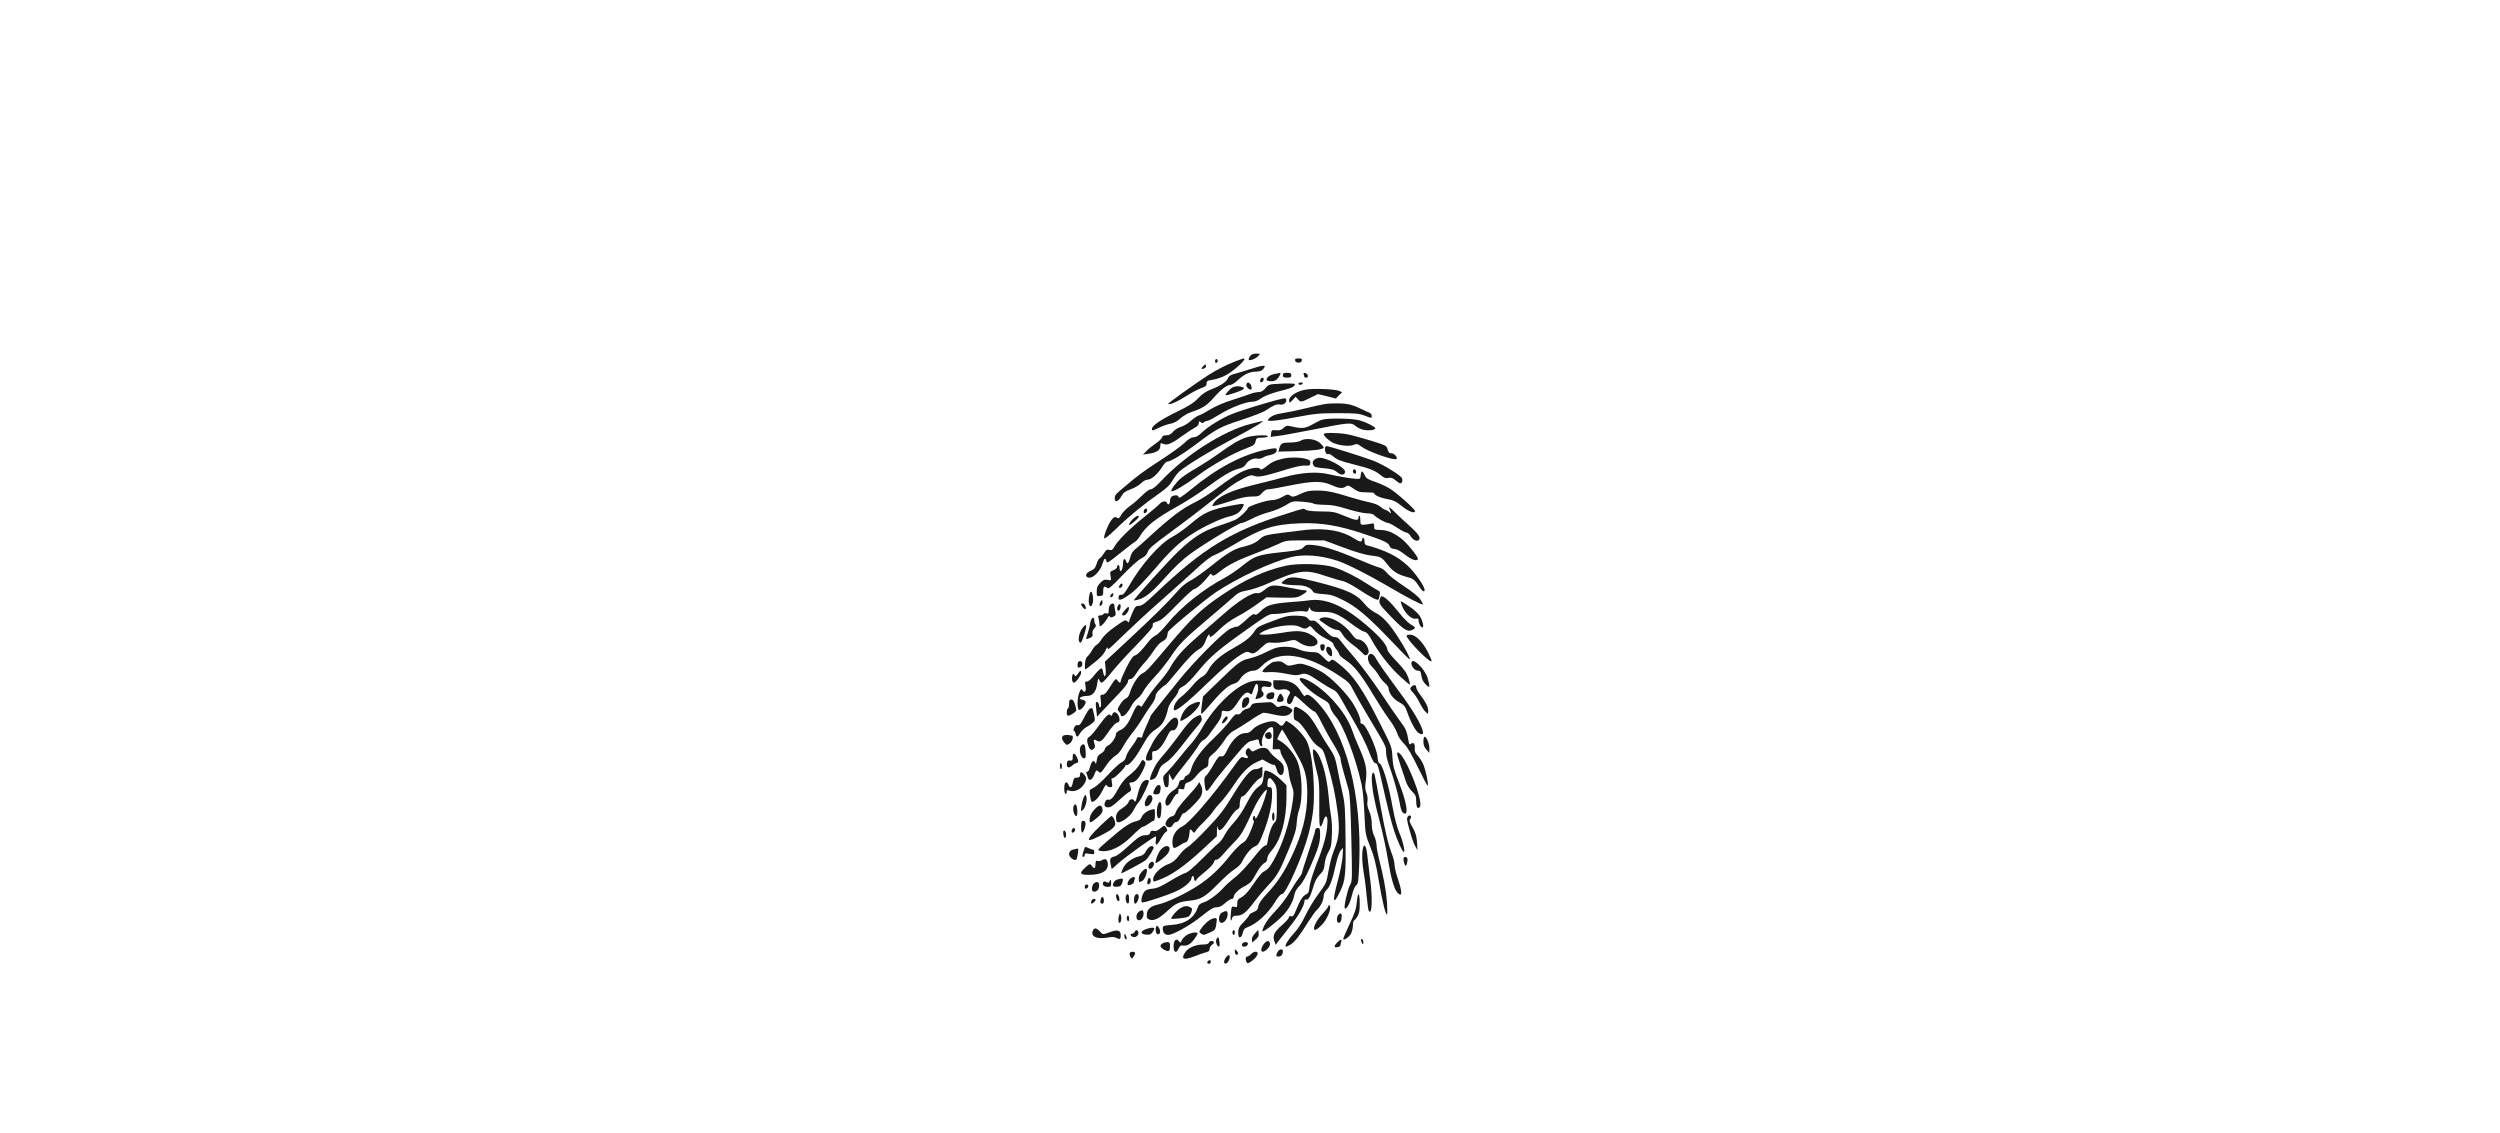 <svg width="1366" height="619" viewBox="0 0 1366 619" fill="none" xmlns="http://www.w3.org/2000/svg">
<path d="M682.984 194.662C682.458 195.45 682.13 196.303 682.327 196.565C682.787 197.353 686.199 195.975 687.577 194.465C688.693 193.284 688.627 193.219 686.33 193.219C684.689 193.219 683.705 193.612 682.984 194.662Z" fill="black" fill-opacity="0.9"/>
<path d="M664.018 196.762C663.821 197.287 663.887 197.943 664.215 198.14C665.069 198.665 665.79 197.156 665.003 196.368C664.609 195.975 664.281 196.106 664.018 196.762Z" fill="black" fill-opacity="0.9"/>
<path d="M675.043 197.418C670.056 199.387 665.2 201.815 660.409 204.834C654.438 208.64 637.966 220.386 638.295 220.649C639.016 221.371 643.019 219.665 647.941 216.515C650.96 214.612 654.766 212.577 656.406 212.052C658.703 211.265 659.294 210.74 659.294 209.559C659.294 208.181 659.753 207.918 662.509 207.524C664.215 207.262 667.168 206.343 669.006 205.424C673.928 203.062 681.933 195.712 679.505 195.843C679.177 195.909 677.209 196.565 675.043 197.418Z" fill="black" fill-opacity="0.9"/>
<path d="M707.658 196.959C707.789 197.747 708.445 198.14 709.495 198.14C710.545 198.14 711.201 197.747 711.333 196.959C711.53 196.106 711.136 195.844 709.495 195.844C707.854 195.844 707.461 196.106 707.658 196.959Z" fill="black" fill-opacity="0.9"/>
<path d="M657.325 200.174C656.078 201.421 656.341 201.946 657.916 201.356C658.506 201.159 658.966 200.568 658.966 200.043C658.966 198.862 658.638 198.862 657.325 200.174Z" fill="black" fill-opacity="0.9"/>
<path d="M682.918 201.75C679.703 202.8 675.765 203.981 674.256 204.374C672.55 204.768 671.369 205.556 671.106 206.343C670.45 208.377 667.234 210.674 662.378 212.512C658.966 213.824 657.063 215.071 654.7 217.565C652.272 220.124 649.713 221.764 642.954 225.046C634.226 229.311 629.436 232.592 629.436 234.298C629.436 235.545 629.567 235.479 633.701 233.511C635.67 232.592 638.36 231.673 639.738 231.477C641.313 231.214 643.217 230.23 644.922 228.655C646.432 227.277 649.123 225.702 651.157 225.046C657.128 223.077 659.36 221.633 663.297 217.171C667.3 212.643 670.45 210.28 672.418 210.28C673.075 210.28 674.912 209.099 676.487 207.59C679.899 204.44 682.918 203.062 686.396 203.062C688.037 203.062 689.349 202.603 690.005 201.881C692.434 199.19 690.924 199.19 682.918 201.75Z" fill="black" fill-opacity="0.9"/>
<path d="M696.042 204.44C693.418 205.031 691.514 206.671 692.17 207.721C692.367 208.049 693.483 208.312 694.73 208.312C696.305 208.312 697.289 207.852 698.273 206.606C699.651 204.834 700.045 203.653 699.192 203.784C698.864 203.849 697.486 204.112 696.042 204.44Z" fill="black" fill-opacity="0.9"/>
<path d="M700.964 205.03C700.964 206.08 701.423 206.343 703.261 206.343C705.098 206.343 705.558 206.08 705.558 205.03C705.558 203.981 705.098 203.718 703.261 203.718C701.423 203.718 700.964 203.981 700.964 205.03Z" fill="black" fill-opacity="0.9"/>
<path d="M712.382 204.702C712.579 205.293 712.776 205.949 712.776 206.081C712.776 206.212 713.235 206.343 713.826 206.343C715.27 206.343 714.679 204.112 713.17 203.849C712.251 203.653 712.054 203.849 712.382 204.702Z" fill="black" fill-opacity="0.9"/>
<path d="M688.693 207.327C688.496 207.918 688.496 208.509 688.693 208.705C689.284 209.296 690.465 208.312 690.465 207.262C690.465 206.015 689.218 206.081 688.693 207.327Z" fill="black" fill-opacity="0.9"/>
<path d="M681.015 210.018C680.621 211.002 682.13 212.84 683.443 212.905C684.165 212.905 683.968 210.609 683.115 209.755C682.065 208.705 681.474 208.771 681.015 210.018Z" fill="black" fill-opacity="0.9"/>
<path d="M700.242 209.624C693.352 209.952 693.286 209.952 691.514 212.052C690.202 213.562 689.152 214.218 687.774 214.218C686.724 214.218 684.755 214.612 683.443 215.137C682.065 215.662 677.602 217.171 673.468 218.483C668.94 219.861 664.15 221.961 661.328 223.667C658.769 225.242 655.947 226.752 655.028 227.014C654.109 227.277 652.206 228.589 650.763 229.902C649.319 231.28 646.891 232.723 645.382 233.183C643.807 233.576 641.969 234.758 640.985 235.873C639.804 237.317 638.754 237.842 637.31 237.842C635.801 237.842 635.145 238.17 634.882 239.089C634.685 239.745 633.176 241.189 631.535 242.304C629.829 243.42 627.598 245.192 626.482 246.373L624.514 248.407L627.467 247.948C632.323 247.226 634.029 245.979 634.029 243.289C634.029 241.976 634.16 241.911 635.669 242.567C637.769 243.486 640.329 242.37 646.497 237.842C648.859 236.136 651.747 234.233 652.928 233.642C654.306 232.92 655.028 232.067 655.028 231.214C655.028 230.033 655.159 229.967 656.013 230.623C656.8 231.28 657.259 231.28 657.784 230.755C658.244 230.295 659.097 229.967 659.687 229.967C660.278 229.967 663.362 228.327 666.578 226.358C672.353 222.683 680.884 219.468 684.624 219.468C685.74 219.468 687.577 218.746 688.693 217.893C690.858 216.252 695.78 214.415 702.277 212.905C705.951 211.987 707.854 210.871 707.461 209.821C707.329 209.559 704.048 209.427 700.242 209.624Z" fill="black" fill-opacity="0.9"/>
<path d="M709.495 209.624C709.495 209.952 709.889 210.28 710.414 210.28C710.939 210.28 711.595 209.952 711.792 209.624C711.989 209.23 711.595 208.968 710.873 208.968C710.085 208.968 709.495 209.23 709.495 209.624Z" fill="black" fill-opacity="0.9"/>
<path d="M673.665 211.593C672.353 212.118 669.203 215.53 669.662 215.924C670.056 216.318 678.062 213.693 679.112 212.84C679.965 212.052 679.965 211.921 678.849 211.527C677.275 210.871 675.371 210.871 673.665 211.593Z" fill="black" fill-opacity="0.9"/>
<path d="M713.367 212.905C708.117 213.824 703.917 216.777 704.376 219.205C704.573 220.255 704.836 220.189 706.28 218.614L707.92 216.777L709.167 218.155C710.742 219.861 710.939 219.861 715.926 217.368L720.192 215.333L725.047 216.515L729.904 217.761L731.61 215.99L733.382 214.283L731.413 213.496C729.051 212.577 717.37 212.118 713.367 212.905Z" fill="black" fill-opacity="0.9"/>
<path d="M690.53 220.583C683.968 222.486 676.29 224.98 673.468 226.095C667.431 228.523 660.278 232.92 656.603 236.398C654.832 238.17 653.322 238.957 652.141 238.957C650.894 238.957 649.385 239.876 647.285 241.911C645.579 243.551 639.804 247.751 634.357 251.295C624.448 257.725 622.02 259.563 614.342 266.06C609.289 270.325 609.092 270.522 609.092 272.491C609.092 274.787 611.127 274.065 612.702 271.178C613.752 269.21 614.736 268.488 617.755 267.372C619.789 266.65 622.414 265.141 623.464 264.091C624.514 262.975 626.089 262.122 626.876 262.122C628.976 262.122 632.192 259.432 634.685 255.626C635.801 253.788 637.113 252.279 637.573 252.279C639.541 252.279 645.644 248.604 653.388 242.829C664.74 234.233 666.775 233.183 678.849 229.245C684.559 227.408 690.268 225.177 691.515 224.324C695.452 221.633 697.749 220.649 699.258 221.042C701.161 221.502 703.13 220.058 702.801 218.418C702.605 217.171 702.08 217.236 690.53 220.583Z" fill="black" fill-opacity="0.9"/>
<path d="M723.866 220.78C721.832 221.108 716.714 222.224 712.382 223.339C708.117 224.389 702.933 225.439 700.964 225.702C697.092 226.227 694.467 227.277 693.155 228.917C692.367 229.836 692.564 229.967 694.861 229.967C696.305 229.967 702.474 229.048 708.577 227.867C718.289 226.03 721.045 225.767 730.823 225.767C740.666 225.767 742.438 225.899 745.785 227.145C749.459 228.589 749.525 228.589 749.525 227.277C749.525 226.555 749 225.833 748.409 225.57C747.753 225.374 745.194 224.192 742.635 222.946C738.894 221.174 737.056 220.714 732.791 220.452C729.904 220.321 725.901 220.452 723.866 220.78Z" fill="black" fill-opacity="0.9"/>
<path d="M722.488 229.311C721.504 229.574 719.076 230.755 717.173 231.87C713.301 234.102 711.333 234.298 706.279 233.117C703.13 232.395 702.801 232.461 701.358 233.839C700.177 234.955 699.192 235.217 697.289 235.086C694.927 234.889 694.73 235.02 694.533 236.792L694.271 238.695L698.011 238.236C700.111 238.039 708.445 236.464 716.648 234.889C737.122 230.82 738.238 230.689 740.731 232.789C741.847 233.773 743.947 234.692 745.456 234.955C748.212 235.414 751.494 234.889 751.494 234.036C751.494 233.248 746.769 230.82 743.028 229.705C739.156 228.589 725.769 228.327 722.488 229.311Z" fill="black" fill-opacity="0.9"/>
<path d="M683.377 231.608C668.284 235.479 647.547 248.735 634.226 263.041C631.667 265.731 629.632 267.372 628.714 267.372C627.926 267.372 625.957 268.816 623.989 270.785C622.086 272.687 619.133 275.313 617.295 276.559C615.523 277.806 613.423 279.906 612.702 281.219C611.586 283.253 611.192 283.515 610.208 282.859C609.224 282.268 608.764 282.465 607.452 283.909C605.746 285.877 602.989 292.637 603.318 294.08C603.449 294.671 605.943 292.702 609.749 289.027C616.705 282.203 624.842 275.575 633.307 269.669C637.638 266.584 639.344 264.944 640.723 262.45C641.707 260.678 643.479 258.382 644.66 257.398C648.86 253.854 662.05 245.848 674.256 239.417C684.559 233.97 691.186 229.967 689.808 230.033C689.611 230.033 686.724 230.755 683.377 231.608Z" fill="black" fill-opacity="0.9"/>
<path d="M723.276 237.186C723.276 238.301 726.426 241.123 728.723 242.107C732.201 243.551 737.45 244.011 739.616 243.092C741.388 242.37 741.781 242.501 743.816 244.011C747.425 246.767 761.928 251.885 763.043 250.77C763.831 249.982 761.862 247.685 760.353 247.685C759.106 247.685 758.647 247.226 758.187 245.52C757.662 243.485 757.4 243.354 748.672 240.664C743.75 239.154 737.91 237.579 735.613 237.186C730.166 236.333 723.276 236.333 723.276 237.186Z" fill="black" fill-opacity="0.9"/>
<path d="M680.949 239.023C676.749 240.467 673.271 242.501 665.659 248.013C662.247 250.441 656.931 253.854 653.847 255.691C650.697 257.463 646.891 259.957 645.382 261.204C642.823 263.304 639.476 267.766 640.066 268.356C640.722 269.078 647.547 265.076 654.372 259.957C661.919 254.248 673.599 247.685 681.343 244.798C684.952 243.485 685.608 242.96 686.002 241.189C686.527 239.286 686.79 239.154 689.48 239.154C691.055 239.154 692.564 238.826 692.761 238.498C693.418 237.383 684.493 237.776 680.949 239.023Z" fill="black" fill-opacity="0.9"/>
<path d="M710.807 240.729C709.889 241.32 707.461 241.779 705.23 241.779C700.636 241.779 699.848 242.173 699.061 244.798L698.536 246.767L708.445 246.504C718.026 246.242 723.276 245.586 723.276 244.47C723.276 244.207 722.423 243.157 721.307 242.107C718.944 239.876 713.498 239.154 710.807 240.729Z" fill="black" fill-opacity="0.9"/>
<path d="M723.932 245.192C723.932 247.161 724.916 248.604 725.769 248.079C726.163 247.817 727.476 248.539 728.722 249.588C730.429 251.098 732.725 252.016 739.025 253.591C748.672 256.02 751.034 256.938 754.315 259.563C756.218 261.138 757.203 261.466 758.646 261.138C760.09 260.81 760.943 261.138 762.518 262.45C763.568 263.369 764.749 264.091 765.143 264.091C766.259 264.091 766.652 261.991 765.799 260.941C764.093 258.907 755.234 253.591 750.312 251.688C744.734 249.588 726.098 243.748 724.785 243.748C724.326 243.748 723.932 244.404 723.932 245.192Z" fill="black" fill-opacity="0.9"/>
<path d="M691.777 245.717C678.849 248.407 665.2 255.56 650.894 267.307C645.382 271.835 643.872 272.687 643.872 271.309C643.872 270.391 641.051 270.456 640.066 271.441C639.607 271.9 639.279 272.884 639.279 273.672C639.279 275.444 638.229 276.297 637.704 274.919C637.179 273.475 635.079 273.738 633.635 275.313C632.979 276.1 628.976 279.447 624.842 282.794C616.967 289.093 610.47 295.656 608.764 298.937C607.911 300.512 607.452 300.774 606.139 300.446C604.827 300.118 604.302 300.446 603.186 302.349C602.399 303.596 601.415 304.843 600.89 305.04C600.365 305.237 599.577 306.615 599.183 308.124C598.527 310.224 597.871 311.077 596.165 311.799C593.671 312.783 592.687 314.489 594.065 315.342C596.493 316.852 601.152 312.586 602.53 307.664C603.383 304.777 604.105 304.515 604.63 306.942C604.761 307.927 606.271 306.942 611.914 302.349C615.852 299.199 619.592 296.312 620.248 295.984C620.904 295.59 621.954 294.409 622.611 293.359C625.957 287.584 631.273 283.384 643.544 276.559C648.269 273.935 655.159 269.472 658.966 266.65C667.956 260.022 672.747 257.135 676.684 256.151C678.849 255.626 680.096 254.838 680.687 253.723C681.802 251.689 684.952 250.114 686.921 250.573C687.839 250.835 689.152 250.573 690.005 250.048C690.792 249.523 692.564 248.866 693.877 248.67C696.502 248.145 697.946 246.964 697.552 245.52C697.421 244.732 696.502 244.732 691.777 245.717Z" fill="black" fill-opacity="0.9"/>
<path d="M701.161 250.573C696.568 251.623 695.058 252.345 691.58 255.101C689.611 256.61 688.89 256.873 688.496 256.216C687.643 254.904 682.393 255.823 677.799 258.119C675.568 259.235 670.187 262.844 665.856 266.125C661.459 269.472 655.553 273.278 652.403 274.722C646.17 277.741 639.607 282.662 629.436 291.98C625.629 295.524 621.561 299.134 620.38 299.987C618.936 301.168 618.017 302.611 617.558 304.58C616.705 307.861 615.917 308.649 615.327 306.746C614.736 304.843 613.686 305.105 613.686 307.205C613.686 309.699 613.03 311.996 612.308 311.996C611.98 311.996 611.717 311.274 611.717 310.355C611.717 309.436 611.455 308.714 611.061 308.714C610.733 308.714 610.405 309.174 610.405 309.765C610.405 310.355 609.486 311.143 608.436 311.536C606.533 312.258 606.402 312.455 606.796 314.752C607.255 317.246 607.255 317.246 605.221 316.852C603.58 316.524 602.858 316.786 601.218 318.427C599.643 320.002 599.249 320.986 599.249 323.152C599.249 325.711 599.315 325.842 601.021 325.645C602.662 325.448 602.858 325.186 602.793 322.955C602.727 320.461 603.58 319.87 605.024 321.314C605.68 321.97 607.386 320.592 613.227 314.423C617.558 309.895 621.758 306.09 623.464 305.237C625.564 304.121 626.614 303.137 627.139 301.496C627.729 299.724 630.092 297.69 640.001 290.472C646.629 285.615 656.21 278.331 661.262 274.262C671.631 265.994 674.781 263.763 679.965 261.138C683.049 259.563 683.771 259.432 685.543 260.088C687.774 260.875 690.989 260.219 703.917 256.216C707.855 255.035 711.53 254.248 713.105 254.379C715.401 254.576 715.729 254.379 715.926 253.132C716.123 252.016 715.729 251.426 714.548 251.032C711.53 249.851 705.295 249.654 701.161 250.573Z" fill="black" fill-opacity="0.9"/>
<path d="M720.323 250.179C717.895 250.704 716.714 252.213 717.501 253.92C718.092 255.232 718.814 255.429 723.342 255.823C727.541 256.216 728.919 256.61 730.494 257.922C732.725 259.826 734.694 259.76 734.957 257.857C735.285 255.429 723.932 249.457 720.323 250.179Z" fill="black" fill-opacity="0.9"/>
<path d="M739.353 256.872C738.894 257.66 739.485 258.841 740.403 258.841C741.191 258.841 741.191 257.069 740.403 256.544C740.075 256.347 739.616 256.479 739.353 256.872Z" fill="black" fill-opacity="0.9"/>
<path d="M743.488 259.629C743.291 261.729 743.225 261.794 740.666 261.597C737.057 261.335 731.02 260.285 725.704 259.038C719.47 257.595 710.611 258.185 701.293 260.81C697.355 261.86 689.94 263.828 684.821 265.01C672.222 268.094 664.872 271.572 662.837 275.444C662.181 276.625 662.313 276.625 664.347 276.231C665.528 275.969 669.531 274.722 673.206 273.541C677.865 271.966 681.081 271.309 683.902 271.309C687.577 271.309 688.102 271.112 689.611 269.341C690.662 268.094 691.843 267.372 692.958 267.372C693.877 267.372 699.061 266.454 704.508 265.338C717.108 262.779 722.226 262.647 727.41 265.01C731.676 266.913 733.644 267.11 735.416 265.797C736.466 265.01 736.991 265.206 739.55 266.978C742.044 268.75 742.963 269.013 746.638 269.013C748.935 269.013 750.837 269.21 750.837 269.472C750.837 270.522 754.119 272.031 757.991 272.687C761.337 273.278 762.846 274 766.062 276.625C769.671 279.512 773.149 280.825 773.149 279.25C773.149 278.2 762.912 269.013 759.172 266.847C757.137 265.6 753.528 263.96 751.034 263.172C747.294 261.926 746.441 261.335 745.653 259.629C744.407 256.938 743.75 257.004 743.488 259.629Z" fill="black" fill-opacity="0.9"/>
<path d="M710.479 269.931C706.87 271.572 706.345 271.703 705.098 270.85C703.786 269.931 703.327 269.997 700.57 271.572C698.733 272.622 696.502 273.278 694.927 273.278C692.171 273.278 682.459 276.428 681.999 277.412C681.343 278.987 677.537 282.662 675.306 283.843C673.862 284.565 669.597 286.14 665.725 287.387C657.259 290.143 652.075 293.49 643.61 301.496C638.36 306.483 619.592 327.154 619.592 328.007C619.592 328.139 620.708 328.007 622.02 327.614C625.957 326.564 629.698 323.414 637.113 315.08C641.641 310.027 646.103 305.761 650.041 302.874C657.456 297.362 676.749 285.747 678.456 285.747C679.112 285.747 681.606 284.696 684.033 283.45C686.396 282.137 690.662 280.562 693.418 279.841C696.174 279.119 700.177 277.478 702.342 276.166C706.148 273.803 706.28 273.738 711.464 274.131C714.417 274.328 717.107 274.788 717.567 275.116C718.026 275.51 720.716 275.772 723.604 275.837C727.673 275.837 730.494 276.362 736.4 278.2C740.535 279.447 745.325 280.497 746.966 280.497C748.869 280.497 750.313 280.89 750.837 281.481C751.953 282.859 757.137 285.747 758.45 285.747C759.04 285.747 761.271 286.928 763.437 288.371C765.602 289.815 767.899 290.996 768.49 290.996C769.08 290.996 770.13 291.85 770.721 292.899C771.968 295.065 774.199 296.115 775.315 294.999C776.496 293.818 774.855 291.456 769.802 286.993C767.177 284.696 763.568 281.284 761.796 279.512C760.025 277.675 758.712 276.756 758.975 277.347C759.172 278.003 759.565 279.053 759.828 279.644C760.221 280.759 760.156 280.759 758.909 279.644C758.187 279.053 757.268 278.528 756.875 278.528C756.481 278.528 755.3 277.806 754.25 276.888C753.134 275.903 750.772 274.984 748.738 274.591C746.834 274.197 742.438 273.081 739.025 272.031C728.394 268.75 724.917 268.029 719.601 268.029C715.27 268.029 713.761 268.356 710.479 269.931Z" fill="black" fill-opacity="0.9"/>
<path d="M672.877 276.231C661.525 278.331 657.785 280.037 650.369 286.403C647.482 288.897 643.02 292.046 640.526 293.359C633.701 296.968 623.398 308.649 616.77 320.33C614.67 324.005 613.686 325.12 612.702 324.989C611.783 324.857 611.324 325.251 611.192 326.236C610.799 328.795 613.03 328.007 618.805 323.611C620.773 322.167 626.286 316.327 631.076 310.749C639.673 300.643 644.725 295.984 651.747 291.521C657.916 287.584 667.168 283.253 671.369 282.269C675.634 281.284 677.537 279.972 679.046 277.084C680.162 274.919 680.228 274.919 672.877 276.231Z" fill="black" fill-opacity="0.9"/>
<path d="M625.039 278.856C624.842 279.447 624.842 280.037 625.039 280.234C625.629 280.825 626.81 279.841 626.81 278.79C626.81 277.544 625.564 277.609 625.039 278.856Z" fill="black" fill-opacity="0.9"/>
<path d="M702.605 280.825C672.615 290.209 657.391 299.527 631.404 324.267C625.695 329.714 623.989 331.026 622.349 331.026C620.642 331.026 620.248 331.42 618.674 334.898C617.755 336.998 616.967 339.163 616.967 339.623C616.967 340.279 616.705 340.213 615.917 339.426C614.933 338.507 614.408 338.77 609.224 342.445C605.615 345.004 602.99 347.432 601.94 349.204C601.021 350.713 599.774 352.157 599.184 352.354C598.659 352.55 597.543 353.863 596.69 355.307C595.902 356.75 594.721 358.26 594.131 358.719C593.409 359.309 592.949 360.687 592.818 362.656C592.753 364.428 592.818 365.806 593.015 365.806C593.146 365.806 595.443 364.1 598.002 362C601.087 359.572 603.187 357.341 603.908 355.635C604.565 354.191 605.155 353.403 605.155 353.797C605.155 354.257 605.352 354.65 605.68 354.65C605.943 354.65 609.814 351.041 614.342 346.579C618.87 342.182 627.729 333.979 634.029 328.467C640.329 322.889 648.926 315.211 653.06 311.405C658.244 306.549 661.591 304.055 663.625 303.268C665.331 302.611 670.187 299.987 674.453 297.427C689.087 288.7 695.714 286.534 710.152 285.944C721.701 285.484 731.61 287.125 745.194 291.718C756.743 295.59 758.581 296.508 759.303 298.412C759.696 299.396 760.419 299.855 761.862 299.921C763.175 299.987 765.209 301.102 767.703 303.071C771.312 305.893 773.937 306.812 774.724 305.564C775.315 304.646 768.621 296.378 765.34 294.015C761.075 290.865 757.925 289.618 754.053 289.553C750.969 289.487 750.837 289.356 750.837 287.649C750.837 285.878 750.707 285.812 748.738 286.206C747.557 286.468 745.85 286.665 744.931 286.731C743.488 286.731 743.291 286.468 743.291 284.237C743.291 282.925 743.094 281.809 742.832 281.809C742.504 281.809 742.307 282.203 742.307 282.728C742.307 284.631 740.863 284.5 734.891 282.006C729.248 279.644 728.394 279.512 721.964 279.447C717.96 279.447 714.483 279.119 713.629 278.659C711.924 277.675 713.433 277.412 702.605 280.825Z" fill="black" fill-opacity="0.9"/>
<path d="M618.87 283.712C616.77 285.878 616.18 287.846 618.148 286.337C620.511 284.565 622.217 282.859 622.217 282.334C622.217 281.284 620.773 281.875 618.87 283.712Z" fill="black" fill-opacity="0.9"/>
<path d="M713.761 289.487C712.317 289.618 706.542 290.34 701.03 291.062C691.515 292.309 690.727 292.506 688.562 294.409C686.002 296.705 683.771 297.69 678.85 298.871C674.387 299.855 670.056 302.546 661.262 309.633C657.325 312.783 652.403 316.261 650.435 317.246C648.204 318.361 645.579 320.526 643.479 322.955C638.229 328.992 629.501 337.588 616.049 350.057L603.712 361.541L604.105 365.281C604.499 369.416 603.515 371.121 602.793 367.447C602.596 366.2 602.202 365.15 601.94 365.15C601.218 365.215 599.577 366.79 597.412 369.547C596.165 371.187 594.656 372.369 593.934 372.369C592.818 372.369 592.687 372.696 593.081 374.6C593.606 377.553 592.818 378.931 591.637 377.29C590.784 376.175 590.653 376.24 589.734 378.472C588.553 381.293 588.421 387.199 589.537 387.855C590.456 388.446 593.409 384.902 593.212 383.524C593.081 382.999 592.359 382.474 591.506 382.343C588.421 381.884 590.456 380.243 594.065 380.243C597.018 380.243 598.921 377.881 599.512 373.681C599.971 370.662 600.102 370.334 600.627 371.515C600.89 372.369 601.546 373.025 602.071 373.025C602.53 373.025 604.958 370.465 607.452 367.25C609.946 364.1 616.114 357.341 621.167 352.222C627.926 345.201 630.157 342.576 629.895 341.657C629.633 340.607 630.157 340.213 632.323 339.557C634.488 338.967 636.654 337.063 643.217 330.304C647.745 325.645 651.944 321.839 652.535 321.839C653.716 321.839 657.719 318.23 660.213 314.949C661.132 313.702 661.788 313.242 661.984 313.767C662.575 315.08 663.363 314.817 666.972 311.93C671.369 308.517 676.224 306.024 686.527 302.152C691.055 300.446 696.568 298.149 698.667 297.165C702.474 295.327 702.868 295.262 713.105 295.262H723.604L733.776 299.068C740.206 301.496 745.653 303.071 748.541 303.465C754.644 304.186 754.841 304.252 758.318 308.714C761.271 312.455 763.962 314.096 770 315.605C772.231 316.195 773.346 317.246 775.315 320.33C777.087 323.086 778.399 323.939 778.399 322.298C778.399 320.33 773.149 312.783 769.146 309.108C763.503 303.859 757.203 300.774 746.441 297.821C745.982 297.69 745.588 296.902 745.588 295.984C745.588 295.065 745.325 294.146 744.931 293.949C744.604 293.752 744.275 294.015 744.275 294.54C744.275 296.312 743.094 296.312 740.207 294.409C733.71 290.078 724.917 288.437 713.761 289.487Z" fill="black" fill-opacity="0.9"/>
<path d="M712.514 298.74C711.07 300.38 710.086 300.643 699.324 301.824C687.643 303.071 685.215 303.924 678.981 309.042C676.093 311.405 671.696 314.358 669.137 315.736C657.916 321.577 644.922 331.945 637.77 340.87C635.342 343.888 632.52 346.71 631.47 347.169C630.42 347.629 628.779 349.072 627.729 350.385C623.923 355.306 621.495 357.8 620.052 358.194C619.002 358.456 617.755 360.294 615.458 364.822C613.752 368.234 612.374 371.515 612.374 372.04C612.374 373.353 611.718 373.287 610.602 371.843C609.749 370.794 609.683 370.794 608.699 372.04C608.174 372.762 606.861 374.731 605.811 376.437C604.433 378.602 603.449 379.587 602.465 379.587C601.152 379.587 601.087 379.784 601.48 382.803C601.743 384.771 601.612 386.215 601.218 386.477C600.89 386.674 600.562 386.28 600.562 385.559C600.562 384.246 599.446 383.065 598.855 383.721C598.659 383.918 598.724 385.756 598.987 387.855L599.446 391.596L603.055 387.724C605.09 385.624 608.896 381.555 611.521 378.799C614.342 375.846 616.311 373.221 616.311 372.434C616.311 371.515 616.705 371.056 617.624 371.056C618.542 371.056 619.592 370.006 620.905 367.906C621.955 366.2 623.923 363.64 625.302 362.197C626.68 360.753 628.976 357.734 630.42 355.503C632.061 353.009 633.832 351.107 635.145 350.45C636.523 349.794 637.441 348.81 637.704 347.629C637.901 346.644 638.098 345.594 638.163 345.332C638.492 344.085 658.113 327.81 664.544 323.479C675.962 315.867 694.336 307.205 705.23 304.449C712.251 302.677 721.701 303.399 730.823 306.418C735.941 308.124 747.557 313.964 758.712 320.526C769.015 326.564 776.955 330.698 777.481 330.239C777.611 330.107 776.955 328.861 776.037 327.483C774.987 325.973 771.574 323.217 766.981 320.198C762.912 317.508 758.778 314.292 757.794 313.045C756.613 311.47 755.168 310.486 753.397 310.027C751.953 309.633 746.572 307.533 741.519 305.367C730.035 300.577 723.276 298.412 717.895 297.821C714.22 297.493 713.629 297.559 712.514 298.74Z" fill="black" fill-opacity="0.9"/>
<path d="M702.604 309.108C691.252 311.602 680.161 316.655 667.759 325.054C656.537 332.601 651.222 337.588 638.754 352.353C627.401 365.806 626.351 366.922 623.923 368.103C622.02 369.022 618.673 374.206 617.558 377.946C616.967 380.046 616.179 381.228 615.195 381.621C614.408 381.884 612.964 383.393 612.045 384.902C610.47 387.331 610.405 387.658 611.323 388.709C611.914 389.365 612.373 390.218 612.373 390.611C612.373 391.858 614.014 391.53 615.458 389.89C616.179 389.102 617.426 387.265 618.148 385.821C618.87 384.377 620.379 382.54 621.495 381.687C622.61 380.899 624.12 378.996 624.907 377.421C625.695 375.912 628.451 372.434 631.01 369.743C633.57 367.053 637.572 362 639.869 358.588C644.463 351.697 646.825 349.335 661.262 337.129C666.709 332.535 672.418 327.614 674.058 326.105C676.552 323.873 677.733 323.282 681.474 322.626C683.968 322.167 688.693 320.592 691.973 319.148C709.692 311.339 713.17 310.88 724.588 314.817C728.394 316.064 732.528 317.311 733.841 317.508C735.088 317.77 739.025 319.805 742.503 322.101C748.737 326.235 752.543 328.204 753.134 327.614C753.331 327.483 753.659 326.367 753.856 325.251C754.184 323.611 754.053 323.086 753.068 322.692C752.346 322.364 749.787 320.789 747.228 319.148C741.453 315.342 734.628 311.864 729.182 310.027C723.472 308.058 709.429 307.599 702.604 309.108Z" fill="black" fill-opacity="0.9"/>
<path d="M702.474 316.523C701.293 317.311 700.308 318.164 700.308 318.492C700.308 319.214 704.049 319.739 709.298 319.805C713.039 319.805 716.32 321.183 717.304 323.086C717.829 324.07 719.011 324.333 722.948 324.595C727.213 324.857 728.788 325.382 733.973 327.942C741.322 331.617 747.622 336.998 760.615 350.647C765.799 356.159 770.13 360.49 770.327 360.294C770.787 359.834 767.44 353.535 763.634 347.76C758.909 340.476 755.3 336.669 751.428 334.767C749.656 333.848 747.228 331.945 746.178 330.632C741.322 324.53 736.729 322.364 719.011 317.836C708.314 315.145 705.164 314.883 702.474 316.523Z" fill="black" fill-opacity="0.9"/>
<path d="M611.717 319.87C611.192 320.92 611.192 321.183 611.98 321.183C613.03 321.183 613.883 319.411 613.03 318.886C612.702 318.689 612.111 319.148 611.717 319.87Z" fill="black" fill-opacity="0.9"/>
<path d="M691.121 322.167C689.349 323.611 687.905 324.333 687.183 324.136C684.493 323.282 676.553 328.27 666.971 336.866C663.494 339.951 657.522 345.135 653.781 348.351C646.366 354.847 642.429 359.244 639.213 365.019C638.032 367.053 635.539 370.4 633.701 372.434C631.863 374.468 628.91 378.275 627.139 380.965C625.432 383.656 623.923 385.952 623.792 386.083C623.66 386.215 623.136 386.018 622.676 385.559C621.561 384.705 620.642 385.887 618.411 390.94C616.377 395.533 614.408 398.027 611.98 399.011C610.667 399.602 609.749 400.389 609.749 401.111C609.749 402.883 607.321 406.427 605.549 407.28C604.63 407.673 603.843 408.592 603.711 409.314C603.58 410.036 602.661 411.152 601.546 411.742C600.036 412.595 599.512 413.383 599.249 415.417C598.987 417.32 598.79 417.714 598.396 416.795C597.674 414.892 596.427 415.876 595.574 419.026C595.18 420.798 594.524 421.848 593.999 421.717C593.474 421.586 593.343 421.913 593.671 422.701C593.934 423.357 594.327 424.407 594.459 424.998C595.049 426.966 596.624 426.31 597.74 423.685C598.987 420.601 598.987 420.601 600.299 421.651C601.48 422.635 601.152 422.964 605.221 417.123C606.336 415.548 608.239 413.711 609.421 412.923C610.864 412.136 612.439 410.233 613.686 407.87C614.802 405.836 617.033 402.555 618.608 400.586C620.248 398.617 622.808 394.942 624.317 392.383C625.826 389.89 628.058 386.543 629.239 384.968C630.42 383.393 631.404 381.359 631.404 380.44C631.404 379.39 632.257 378.012 633.832 376.568C635.145 375.322 636.457 374.337 636.72 374.337C636.982 374.337 639.935 370.991 643.216 366.922C649.582 359.178 652.863 355.897 655.816 354.322C656.997 353.666 657.981 352.222 658.769 350.057C659.819 347.104 660.934 345.725 660.934 347.432C660.934 348.81 662.247 347.957 666.315 343.954C668.94 341.394 672.484 338.77 675.962 336.932C679.046 335.291 683.902 332.273 686.79 330.173L692.04 326.367L700.308 326.564C707.92 326.695 708.707 326.629 711.333 325.12C714.417 323.348 714.81 322.495 712.579 322.495C711.726 322.495 708.248 321.904 704.836 321.183C695.911 319.345 694.402 319.411 691.121 322.167Z" fill="black" fill-opacity="0.9"/>
<path d="M595.771 323.545C595.049 324.857 594.59 328.336 595.049 329.976C595.705 332.601 597.28 330.895 597.28 327.483C597.28 324.792 596.427 322.561 595.771 323.545Z" fill="black" fill-opacity="0.9"/>
<path d="M607.189 324.727C606.664 325.317 606.467 325.973 606.73 326.236C607.32 326.826 608.633 325.383 608.305 324.464C608.174 323.939 607.78 324.005 607.189 324.727Z" fill="black" fill-opacity="0.9"/>
<path d="M753.79 327.876C753.463 329.911 753.856 330.501 760.156 337.063C767.047 344.216 769.278 345.529 771.771 344.15C773.674 343.166 773.543 342.707 770.918 341.263C769.671 340.607 766.653 337.588 764.29 334.57C760.025 329.189 756.416 325.776 754.906 325.776C754.512 325.776 753.987 326.761 753.79 327.876Z" fill="black" fill-opacity="0.9"/>
<path d="M601.283 328.926C600.364 330.633 600.824 331.682 601.939 330.567C602.333 330.173 602.53 329.32 602.399 328.664C602.202 327.548 602.071 327.548 601.283 328.926Z" fill="black" fill-opacity="0.9"/>
<path d="M714.417 328.139C713.695 328.27 709.429 328.664 704.901 328.992C694.861 329.845 692.171 330.632 688.955 333.848C687.118 335.685 686.199 336.21 685.608 335.685C685.018 335.16 683.705 336.013 680.621 338.901C678.324 341.001 676.224 342.641 675.896 342.445C675.634 342.248 674.059 342.707 672.418 343.429C668.612 345.135 652.141 361.672 644.004 371.909C640.854 375.912 636.129 381.752 633.57 384.902C630.945 388.118 628.779 390.874 628.779 391.071C628.779 391.268 627.729 393.63 626.483 396.386C625.235 399.077 624.186 401.767 624.186 402.292C624.186 403.014 623.792 403.145 622.873 402.883C621.954 402.62 621.429 402.817 621.101 403.671C620.904 404.327 619.592 406.361 618.214 408.198C616.77 410.036 615.458 412.398 615.261 413.514C614.998 414.826 614.211 415.81 612.702 416.598C611.455 417.254 608.108 420.404 605.221 423.554C602.333 426.704 598.921 429.788 597.543 430.445C595.18 431.56 595.18 431.626 595.574 434.579C595.771 436.219 596.165 437.729 596.362 437.926C597.346 438.91 600.43 435.957 602.268 432.216C603.711 429.329 604.433 428.344 604.696 429.066C604.958 429.657 605.746 430.116 606.533 430.116C607.846 430.116 607.911 429.854 607.517 427.426C607.189 425.523 607.321 424.866 607.846 425.26C608.567 425.72 614.998 419.354 614.998 418.173C614.998 417.845 615.261 417.714 615.589 417.976C616.705 418.632 620.445 414.17 623.66 408.395C627.467 401.702 628.254 400.717 632.192 398.027C635.276 395.993 636.982 392.843 638.295 386.937C638.557 385.756 639.87 383.459 641.313 381.818C642.691 380.177 643.872 378.275 643.872 377.618C643.872 376.765 644.791 375.846 646.432 374.993C648.072 374.206 651.025 371.253 654.503 366.987C661.065 358.916 665.331 355.241 681.277 343.954C692.433 336.013 693.615 335.357 696.042 335.488C697.486 335.554 701.161 335.16 704.179 334.57C707.198 334.045 710.808 333.782 712.12 333.979C714.286 334.373 714.613 334.242 715.073 332.863C715.467 331.617 715.598 331.551 715.861 332.47C716.254 334.045 718.354 334.57 723.079 334.373C728.197 334.176 731.347 335.488 738.5 340.87C741.388 343.101 744.537 345.004 745.522 345.201C746.834 345.463 747.819 346.644 749.656 349.991C753.266 356.619 759.434 364.494 765.078 369.678C767.834 372.237 770.196 374.206 770.393 374.074C770.524 373.877 770.13 372.237 769.54 370.334C768.621 367.709 767.177 365.609 763.24 361.541C760.353 358.588 758.056 355.635 758.056 355.044C758.056 353.009 754.906 349.007 749.459 344.085C735.088 331.157 724.654 326.367 714.417 328.139Z" fill="black" fill-opacity="0.9"/>
<path d="M765.602 329.779C767.112 334.57 770.984 338.573 773.608 338.048C774.789 337.851 775.118 338.048 775.118 339.032C775.118 340.673 776.299 342.838 777.217 342.838C778.202 342.838 777.349 339.163 775.708 336.473C774.921 335.291 772.689 333.126 770.59 331.748C764.946 327.942 765.077 328.007 765.602 329.779Z" fill="black" fill-opacity="0.9"/>
<path d="M590.718 330.173C590.784 331.092 592.687 333.257 593.08 332.864C593.737 332.141 592.621 329.714 591.637 329.714C591.112 329.714 590.718 329.91 590.718 330.173Z" fill="black" fill-opacity="0.9"/>
<path d="M606.599 330.501C606.139 330.96 605.811 332.207 605.811 333.389C605.811 335.16 605.614 335.423 604.564 335.16C603.908 334.964 603.121 335.16 602.924 335.554C602.661 335.948 601.874 336.276 601.087 336.276C599.971 336.276 599.84 336.539 600.233 337.72C600.496 338.573 600.693 339.885 600.693 340.673C600.693 341.526 600.89 342.182 601.152 342.182C601.874 342.182 604.171 339.492 605.155 337.654C605.746 336.539 606.074 336.342 606.468 336.932C606.861 337.523 607.255 337.523 608.436 336.932C609.683 336.276 609.814 335.817 609.421 334.11C609.158 332.929 608.896 331.485 608.896 330.829C608.83 329.517 607.714 329.385 606.599 330.501Z" fill="black" fill-opacity="0.9"/>
<path d="M611.258 330.436C610.208 331.486 610.143 333.651 611.061 333.651C611.914 333.651 612.571 332.076 612.243 330.698C612.111 329.845 611.914 329.779 611.258 330.436Z" fill="black" fill-opacity="0.9"/>
<path d="M614.867 333.126C612.767 335.488 612.571 336.276 614.014 336.276C615.195 336.276 617.164 333.389 616.836 332.076C616.705 331.289 616.18 331.617 614.867 333.126Z" fill="black" fill-opacity="0.9"/>
<path d="M698.667 338.114C687.446 342.248 687.052 342.445 685.477 344.873C683.443 348.088 680.425 350.516 673.6 354.322C666.906 357.997 662.378 362 660.213 366.134C659.294 367.906 657.916 369.35 656.8 369.809C655.75 370.268 653.388 372.369 651.616 374.6C649.779 376.765 647.022 379.521 645.513 380.637C642.691 382.803 640.985 385.821 641.379 387.79C641.707 389.562 648.597 384.115 659.622 373.353C668.678 364.559 675.371 358.982 679.571 356.816C681.081 356.029 681.737 355.963 682.984 356.619C684.756 357.603 686.002 356.947 690.005 353.141C692.171 351.107 692.696 350.91 695.517 351.172C697.289 351.369 700.636 351.041 703.064 350.45C707.461 349.4 707.526 349.4 709.889 351.041C712.776 353.01 716.32 353.732 718.42 352.747C720.651 351.763 720.389 349.794 717.895 347.891C713.432 344.61 709.626 344.15 700.308 345.791C697.224 346.316 693.09 346.776 691.121 346.776C687.709 346.776 687.643 346.71 689.021 345.725C693.746 342.445 706.148 340.476 710.02 342.445C712.514 343.757 713.695 343.757 714.942 342.576C715.795 341.723 716.123 341.919 717.96 344.151C719.208 345.66 721.701 347.497 724.26 348.81C726.623 349.926 728.526 351.304 728.526 351.828C728.526 352.419 729.248 353.666 730.166 354.781C731.085 355.832 731.807 357.078 731.807 357.603C731.807 358.063 733.316 359.441 735.154 360.622C739.682 363.51 743.75 368.562 750.181 379.39C753.2 384.378 757.137 390.48 759.04 393.04C760.944 395.533 762.912 398.946 763.371 400.521C763.897 402.358 765.34 404.524 767.046 406.23C769.081 408.264 771.246 411.939 774.79 419.354C777.546 424.998 779.908 429.46 780.105 429.263C780.696 428.673 778.989 420.732 777.677 417.648C776.955 416.007 775.577 413.842 774.593 412.857C773.28 411.479 772.887 410.495 773.018 408.855C773.28 406.427 772.296 405.311 770.918 406.427C770.196 407.017 769.934 406.755 769.671 405.049C768.687 399.405 768.162 398.158 765.209 394.286C763.437 391.924 758.647 384.968 754.512 378.734C750.378 372.565 744.078 364.034 740.535 359.834C736.926 355.635 733.316 351.304 732.529 350.188C731.479 348.678 730.56 348.088 729.248 348.088C727.804 348.088 726.426 347.038 723.013 343.429C719.601 339.754 718.354 338.835 717.239 339.098C716.32 339.36 715.532 339.032 714.745 338.048C713.761 336.866 712.776 336.604 708.774 336.407C704.705 336.276 703.064 336.539 698.667 338.114Z" fill="black" fill-opacity="0.9"/>
<path d="M722.029 337.654C720.192 338.376 720.257 338.507 725.179 341.788C727.082 343.101 729.444 344.151 730.429 344.151C731.741 344.151 732.463 344.741 733.644 346.776C734.432 348.219 736.794 350.582 738.894 352.091C740.928 353.535 743.356 355.635 744.275 356.619C745.653 358.194 746.112 358.325 747.031 357.669C749.525 355.832 745.653 349.4 742.044 349.4C741.191 349.4 739.944 348.416 738.828 346.776C734.366 340.476 726.098 336.013 722.029 337.654Z" fill="black" fill-opacity="0.9"/>
<path d="M595.639 340.607C595.443 342.248 594.786 344.807 594.261 346.251C593.736 347.76 593.408 349.072 593.54 349.138C593.671 349.269 594.59 349.007 595.574 348.547C596.952 347.957 597.214 347.432 596.952 346.251C596.689 345.332 597.083 344.282 597.936 343.363C598.789 342.379 599.052 341.723 598.593 341.263C598.264 340.935 597.936 339.951 597.936 339.098C597.936 336.276 596.164 337.457 595.639 340.607Z" fill="black" fill-opacity="0.9"/>
<path d="M591.834 342.707C589.734 345.004 588.618 350.188 590.062 351.041C590.784 351.501 591.309 350.254 592.949 344.938C593.933 341.394 593.605 340.673 591.834 342.707Z" fill="black" fill-opacity="0.9"/>
<path d="M768.555 347.366C768.555 349.466 781.68 362.853 782.205 361.213C782.336 360.884 781.352 358.522 780.039 355.963C777.086 350.45 773.346 346.776 770.524 346.776C769.409 346.776 768.555 347.038 768.555 347.366Z" fill="black" fill-opacity="0.9"/>
<path d="M721.439 353.797C721.57 354.913 722.029 355.635 722.62 355.635C723.21 355.635 723.67 354.913 723.801 353.797C723.998 352.353 723.736 352.025 722.62 352.025C721.504 352.025 721.242 352.353 721.439 353.797Z" fill="black" fill-opacity="0.9"/>
<path d="M696.371 354.257C695.058 354.781 692.433 355.963 690.465 356.947C688.496 357.931 685.149 359.178 682.984 359.703C677.996 360.819 676.749 361.738 666.184 371.975L657.325 380.571L656.669 385.296C656.275 387.921 656.21 390.087 656.472 390.087C656.734 390.087 658.309 388.38 660.081 386.346C666.775 378.406 671.04 374.468 673.731 373.747C675.568 373.287 676.749 372.434 677.602 370.99C679.112 368.497 682.327 366.463 684.886 366.463C686.396 366.463 687.577 365.741 689.414 363.903C698.273 354.847 713.039 356.75 731.938 369.35C736.926 372.631 737.582 373.418 739.55 377.356C740.732 379.718 744.8 386.805 748.541 393.105C757.268 407.673 757.465 408.002 757.334 410.889C757.268 412.267 757.99 415.417 758.909 417.976C761.337 424.67 763.962 433.791 764.684 438.188C765.405 442.716 766.259 444.553 767.702 444.553C769.606 444.553 768.228 437.532 764.553 428.016C761.665 420.601 761.074 418.436 760.812 413.711C760.55 408.199 760.484 408.002 754.053 395.336C744.603 376.503 739.353 368.825 731.938 363.05C728.394 360.228 728.001 360.031 727.016 361.016C726.032 362 725.77 361.803 723.145 359.244C720.454 356.553 720.126 356.356 716.385 356.291C713.957 356.159 711.333 355.635 709.495 354.781C706.083 353.141 700.045 352.944 696.371 354.257Z" fill="black" fill-opacity="0.9"/>
<path d="M724.588 354.847C724.588 356.291 726.36 358.588 727.41 358.588C728.197 358.588 727.935 354.978 727.082 354.125C725.835 352.879 724.588 353.206 724.588 354.847Z" fill="black" fill-opacity="0.9"/>
<path d="M748.015 357.734C746.769 358.916 747.622 362.394 749.59 364.231C750.706 365.281 752.347 367.381 753.265 368.89C754.118 370.465 755.759 372.434 756.809 373.287C757.859 374.206 758.712 375.387 758.712 375.978C758.712 378.471 761.271 382.015 764.421 383.655C767.177 385.165 767.768 385.886 768.818 388.905C770.984 395.008 773.74 399.93 775.446 400.718C777.743 401.767 778.071 401.045 776.89 397.83C774.986 392.908 770.196 385.362 761.862 374.271C757.465 368.365 753.069 362.065 752.15 360.36C750.64 357.537 749.131 356.553 748.015 357.734Z" fill="black" fill-opacity="0.9"/>
<path d="M589.209 361.672C588.946 361.869 588.75 362.722 588.75 363.575C588.75 364.691 589.012 364.953 590.062 364.691C590.915 364.494 591.374 363.772 591.374 362.787C591.374 361.278 590.128 360.687 589.209 361.672Z" fill="black" fill-opacity="0.9"/>
<path d="M695.846 361.672C694.271 362 689.808 365.872 689.808 366.922C689.808 367.315 691.318 367.447 693.418 367.25C695.583 367.053 699.324 367.447 702.671 368.103C707.264 369.087 708.708 369.153 710.479 368.562C713.17 367.512 714.614 368.037 721.045 372.434C723.801 374.271 726.951 376.174 728.197 376.7C729.772 377.356 730.954 378.668 732.66 381.687C733.907 383.984 737.319 389.89 740.206 394.877C743.094 399.864 746.572 406.886 747.95 410.495C749.788 415.286 750.706 416.992 751.559 416.992C752.478 416.992 753.069 418.436 754.447 424.669C758.712 443.306 760.156 449.147 761.796 454.069C763.568 459.515 766.324 465.552 767.046 465.552C767.899 465.552 766.456 459.121 764.618 455.118C763.437 452.362 762.125 447.441 761.009 441.535C758.647 428.082 755.234 416.992 753.528 416.992C753.2 416.992 752.806 415.417 752.675 413.514C752.215 408.723 746.441 396.058 744.472 395.599C743.619 395.336 743.094 394.942 743.291 394.68C743.947 393.564 741.65 387.986 738.763 383.59C734.957 377.881 727.213 370.137 722.423 367.25C720.454 366.069 717.042 364.428 714.81 363.706C711.136 362.459 710.414 362.394 707.264 363.181C703.917 363.969 703.589 363.903 701.949 362.591C700.177 361.278 698.996 361.081 695.846 361.672Z" fill="black" fill-opacity="0.9"/>
<path d="M771.181 362.394C771.181 364.231 773.083 366.463 774.724 366.463C776.036 366.463 776.299 366.856 776.627 369.219C776.89 371.056 777.611 372.566 778.989 373.944C781.352 376.306 781.549 375.649 780.04 370.465C778.399 365.085 771.181 358.456 771.181 362.394Z" fill="black" fill-opacity="0.9"/>
<path d="M588.946 368.168C587.962 369.678 587.765 369.743 587.043 368.825C586.387 367.841 586.256 367.906 585.862 369.35C585.468 371.056 585.928 373.025 586.781 373.025C587.765 373.025 590.718 369.022 590.718 367.709C590.718 366.003 590.324 366.134 588.946 368.168Z" fill="black" fill-opacity="0.9"/>
<path d="M710.151 371.121C710.151 372.631 717.304 379.062 721.635 381.359C725.638 383.59 726.229 384.115 726.754 386.28C727.082 387.658 728.46 390.021 729.904 391.596C734.038 396.386 740.863 414.236 744.013 428.804C744.603 431.494 745.259 438.713 745.522 444.881C746.047 455.906 746.047 456.103 748.672 462.6C750.837 467.85 751.756 471.656 753.396 481.433C755.365 492.786 757.006 499.676 757.859 499.676C758.121 499.676 758.056 496.789 757.859 493.18C757.4 486.683 755.956 478.808 753.462 469.228C752.74 466.34 752.15 462.993 752.15 461.681C752.084 460.369 751.559 458.137 750.837 456.694C750.05 455.053 749.525 452.625 749.525 450.131C749.525 447.638 749 445.144 748.147 443.241C747.228 441.206 746.9 439.566 747.163 437.926C747.425 436.482 747.163 434.579 746.637 433.266C745.85 431.429 745.784 430.051 746.309 426.31C747.097 420.601 746.309 416.729 742.438 408.067C740.994 404.852 739.485 401.045 739.025 399.602C736.794 392.58 730.494 383.852 722.816 377.29C717.107 372.369 710.151 369.022 710.151 371.121Z" fill="black" fill-opacity="0.9"/>
<path d="M681.605 373.025C673.731 376.175 663.297 386.543 657.194 397.174C655.487 400.258 652.666 404.261 651.025 406.099C649.385 407.936 646.3 411.676 644.135 414.367C642.035 417.058 639.147 420.404 637.769 421.783C635.472 424.014 635.341 424.407 635.735 426.704C636.26 429.723 636.523 430.116 637.704 430.116C638.36 430.116 638.622 429.198 638.622 426.311L638.688 422.57L639.738 424.539L640.788 426.441L641.838 424.867C642.429 423.948 645.119 420.47 647.875 416.992C650.631 413.58 653.65 409.38 654.635 407.739C655.619 406.033 656.931 404.524 657.653 404.327C658.309 404.13 659.884 402.62 661.065 400.849C662.246 399.143 664.215 396.452 665.396 394.877C666.643 393.171 667.496 391.268 667.496 390.087C667.496 388.315 667.628 388.184 669.4 388.512C672.09 389.102 673.534 388.052 676.618 383.262C679.505 378.799 681.343 377.618 682.918 378.931C683.705 379.587 683.968 379.521 684.296 378.537C685.346 375.256 686.067 373.681 686.527 373.681C687.642 373.681 687.774 376.962 686.789 379.259C686.264 380.571 685.937 381.818 686.067 381.949C686.199 382.081 687.249 381.818 688.364 381.425C690.53 380.571 691.055 379.128 689.742 377.815C689.283 377.356 689.152 376.568 689.414 375.978C689.742 375.125 690.333 374.928 692.039 375.256C693.745 375.584 694.336 375.453 694.664 374.6C695.386 372.762 694.008 372.106 689.283 371.909C686.067 371.778 683.968 372.04 681.605 373.025Z" fill="black" fill-opacity="0.9"/>
<path d="M695.714 373.943C695.714 376.568 697.092 377.356 700.571 376.7C701.883 376.437 703.13 376.634 703.917 377.224C705.164 378.143 705.23 378.209 704.049 380.177C702.671 382.474 703.064 385.033 704.77 384.705C705.361 384.574 706.083 383.524 706.477 382.343C706.805 381.228 707.33 380.243 707.658 380.243C707.986 380.243 710.283 382.146 712.776 384.508C715.27 386.871 717.764 388.774 718.223 388.774C718.748 388.774 720.389 391.268 721.832 394.352C723.342 397.436 726.295 402.883 728.526 406.427C730.691 409.97 732.463 413.579 732.463 414.498C732.463 415.417 733.251 418.829 734.17 421.979C735.088 425.195 736.269 429.46 736.86 431.429C737.582 434.119 737.976 440.944 738.369 458.203C738.894 480.514 738.894 481.499 737.647 483.599C736.335 485.83 734.104 495.673 734.826 496.329C735.679 497.183 737.647 493.573 738.698 489.177C739.354 486.421 740.338 484.19 741.06 483.73C742.11 482.942 742.307 481.499 742.7 471.721C744.144 434.054 735.416 400.455 719.864 383.787C716.123 379.784 714.023 378.734 713.039 380.309C712.842 380.702 711.792 379.587 710.742 377.749C708.38 373.615 704.836 371.712 699.455 371.712H695.714V373.943Z" fill="black" fill-opacity="0.9"/>
<path d="M771.311 375.125C770.196 376.24 770.327 376.7 772.099 378.472C773.018 379.39 774.593 381.818 775.642 383.918C776.693 386.083 778.202 388.38 778.989 389.036C780.367 390.284 780.367 390.284 780.367 388.38C780.367 386.215 779.055 383.656 775.971 379.587C774.789 378.012 773.805 376.24 773.805 375.518C773.805 374.206 772.492 373.944 771.311 375.125Z" fill="black" fill-opacity="0.9"/>
<path d="M692.433 379.259C691.186 380.768 692.17 382.343 694.205 382.081C695.648 381.949 696.108 381.49 696.239 380.046C696.436 378.537 696.239 378.275 694.861 378.275C693.942 378.275 692.892 378.734 692.433 379.259Z" fill="black" fill-opacity="0.9"/>
<path d="M698.47 380.571C697.355 382.999 697.486 383.524 699.258 383.524C701.358 383.524 701.949 382.474 700.899 380.506C699.848 378.537 699.389 378.537 698.47 380.571Z" fill="black" fill-opacity="0.9"/>
<path d="M679.834 381.621C678.653 382.277 678.128 386.805 679.177 386.805C680.687 386.805 682.59 384.574 682.59 382.802C682.59 380.834 681.803 380.44 679.834 381.621Z" fill="black" fill-opacity="0.9"/>
<path d="M584.156 384.443C584.156 385.69 583.893 386.937 583.5 387.134C582.712 387.593 582.647 390.546 583.368 391.005C584.156 391.465 588.093 388.971 588.093 388.052C588.093 387.593 587.765 386.149 587.306 384.771C586.781 382.999 586.19 382.212 585.337 382.212C584.418 382.212 584.156 382.737 584.156 384.443Z" fill="black" fill-opacity="0.9"/>
<path d="M650.96 384.837C648.335 386.28 646.432 388.643 645.316 391.858C644.463 394.418 644.726 394.483 647.81 392.646C651.682 390.284 655.685 385.886 655.685 383.852C655.685 383.13 653.322 383.655 650.96 384.837Z" fill="black" fill-opacity="0.9"/>
<path d="M688.496 383.984C684.821 384.181 684.099 384.443 683.574 385.69C683.181 386.543 682.196 387.199 681.146 387.33C680.228 387.461 678.98 388.249 678.39 389.102C677.734 390.087 676.946 390.546 676.093 390.283C675.175 390.021 674.19 390.874 672.025 393.827C670.515 395.927 666.512 400.258 663.166 403.408C656.407 409.773 652.076 415.745 650.894 420.141C650.369 422.11 649.647 423.226 648.663 423.62C647.81 423.948 647.154 424.604 647.154 425.195C647.154 425.72 646.563 426.179 645.841 426.179C644.857 426.179 644.398 426.77 644.069 428.213C643.807 429.591 642.888 430.707 641.182 431.823C638.426 433.529 636.457 436.678 636.785 438.844C637.114 441.272 638.885 440.419 640.591 437.007C641.576 435.169 642.626 433.791 643.085 433.857C643.544 433.988 643.873 433.332 643.873 432.413C643.873 430.969 644.069 430.772 645.447 431.166C646.826 431.494 647.088 431.298 647.285 429.723C647.416 428.344 647.941 427.754 649.45 427.36C650.631 427.032 652.338 425.588 653.716 423.882C654.963 422.242 656.997 420.47 658.112 419.879C660.016 419.026 660.278 418.567 660.278 416.401C660.278 414.301 660.672 413.645 662.969 411.742C664.478 410.561 666.972 407.542 668.612 405.114C670.712 401.833 672.287 400.192 674.256 399.208C675.765 398.421 679.768 395.927 683.181 393.63C686.527 391.333 689.808 389.43 690.465 389.43C691.121 389.43 693.746 389.89 696.305 390.48C701.227 391.596 703.524 391.399 705.164 389.693C706.739 388.183 706.477 387.593 703.917 386.346C702.08 385.493 701.161 385.362 699.718 385.886C698.143 386.543 697.749 386.412 696.502 385.034C695.78 384.246 694.599 383.59 693.942 383.655C693.286 383.721 690.859 383.852 688.496 383.984Z" fill="black" fill-opacity="0.9"/>
<path d="M706.87 389.693C706.87 392.646 707.067 393.367 708.117 393.696C709.757 394.221 712.448 397.371 715.532 402.423C716.976 404.852 718.944 407.083 720.519 408.002C722.948 409.577 723.21 410.036 725.113 416.795C728.197 427.36 729.707 434.513 730.888 443.7C732.134 453.15 731.675 457.809 728.919 464.568C727.476 468.243 726.885 470.54 725.244 479.333C724.719 482.221 723.735 484.058 720.585 488.192C718.354 491.08 715.138 496.395 713.367 500.004C711.463 504.073 709.101 507.748 707.264 509.651C704.245 512.801 701.883 516.541 702.539 517.197C702.736 517.394 703.851 516.935 705.033 516.213C707.46 514.704 710.413 510.898 714.876 503.614C716.582 500.923 718.682 497.97 719.666 497.051C721.7 495.148 723.275 491.736 723.275 489.308C723.275 488.455 723.997 487.077 724.785 486.289C726.688 484.517 728 480.974 729.838 472.64C730.691 468.834 731.741 465.618 732.528 464.765L733.841 463.256L733.578 468.177C733.382 470.933 732.134 477.102 730.756 482.089C727.803 492.983 728.46 495.083 732.331 486.88C735.087 481.04 735.416 477.955 735.219 458.4C735.022 441.666 734.891 439.172 733.513 433.135C732.66 429.526 731.413 423.554 730.756 419.945C729.707 414.498 729.116 412.792 726.885 409.445C725.375 407.28 722.751 403.014 720.979 399.93C716.713 392.383 714.941 390.218 711.529 387.987C707.329 385.362 706.87 385.493 706.87 389.693Z" fill="black" fill-opacity="0.9"/>
<path d="M595.443 387.265C594.983 387.462 593.605 389.627 592.359 392.055C590.587 395.599 589.865 396.452 588.881 396.19C588.093 395.993 587.437 396.452 586.912 397.568C586.518 398.486 586.387 399.274 586.715 399.274C587.043 399.274 587.502 399.996 587.699 400.915C588.224 403.08 588.815 402.949 590.193 400.586C590.849 399.47 592.293 398.092 593.409 397.436C594.524 396.846 596.165 395.73 597.018 395.008C598.396 393.761 598.461 393.499 597.74 390.218C597.346 388.38 596.887 386.805 596.69 386.871C596.427 386.871 595.902 387.068 595.443 387.265Z" fill="black" fill-opacity="0.9"/>
<path d="M607.846 390.218C607.518 391.137 607.19 391.333 606.861 390.874C606.074 389.496 604.499 390.874 600.496 396.387C598.33 399.405 595.968 402.227 595.246 402.555C593.803 403.342 593.671 404.72 594.721 407.739C595.509 409.904 596.624 410.364 597.871 408.855C598.396 408.264 598.396 407.477 598.002 406.295C597.215 404.261 597.674 403.671 599.315 404.72C601.021 405.77 602.333 404.852 604.893 400.98C607.518 397.043 609.749 394.68 610.864 394.68C611.324 394.68 611.717 394.09 611.717 393.302C611.717 390.087 608.764 387.724 607.846 390.218Z" fill="black" fill-opacity="0.9"/>
<path d="M651.878 392.646C650.434 393.761 647.416 397.174 645.185 400.389C642.888 403.539 639.541 407.936 637.704 410.101C635.801 412.267 633.504 415.089 632.585 416.336C630.682 418.829 627.861 425.457 628.451 426.048C628.648 426.244 629.501 426.048 630.354 425.654C631.404 425.195 632.257 423.882 632.979 421.716C633.898 419.026 634.62 418.107 637.179 416.532C639.279 415.22 642.166 412.136 646.3 406.754C649.582 402.489 653.387 397.765 654.7 396.32C655.947 394.942 656.866 393.367 656.669 392.843C656.472 392.383 656.34 391.662 656.34 391.333C656.34 390.218 654.569 390.743 651.878 392.646Z" fill="black" fill-opacity="0.9"/>
<path d="M668.481 393.105C667.89 394.024 667.562 394.942 667.759 395.139C668.284 395.73 670.778 393.367 670.778 392.252C670.778 390.874 669.728 391.268 668.481 393.105Z" fill="black" fill-opacity="0.9"/>
<path d="M638.557 394.746C637.31 396.255 635.21 398.683 633.832 400.127C632.52 401.571 630.814 403.933 630.026 405.442C629.304 406.886 628.123 409.183 627.467 410.43C626.745 411.676 626.154 413.383 626.154 414.236C626.154 415.548 626.483 415.745 627.992 415.548C629.633 415.351 629.764 415.154 629.567 412.857C629.436 410.758 629.567 410.43 630.814 410.43C632.717 410.43 635.276 407.477 637.573 402.752C639.016 399.667 639.738 398.88 640.591 399.077C642.166 399.47 644.004 396.649 643.741 394.221C643.413 391.202 641.182 391.465 638.557 394.746Z" fill="black" fill-opacity="0.9"/>
<path d="M689.808 395.336C687.709 396.058 685.477 397.371 684.427 398.552C683.049 400.127 682.065 400.586 680.293 400.586C677.143 400.586 673.337 404.13 670.712 409.445C669.072 412.857 668.481 413.448 667.3 413.251C666.053 412.989 665.397 413.776 663.1 417.779C661.591 420.47 659.753 423.161 659.097 423.751C658.047 424.67 657.916 425.523 658.178 428.016C658.703 433.266 659.163 433.332 662.247 428.87C663.756 426.573 666.841 422.701 669.006 420.142C671.237 417.582 674.912 413.251 677.209 410.495C679.834 407.28 681.934 405.376 683.115 405.049C684.099 404.852 685.543 404.392 686.331 404.195C687.512 403.802 687.774 403.998 687.971 405.573C688.102 406.558 688.562 407.542 689.087 407.673C689.743 407.87 689.874 407.608 689.611 406.558C688.758 403.277 692.171 397.305 694.927 397.305C695.714 397.305 695.846 398.355 695.649 403.342L695.386 409.445L697.552 409.38C699.258 409.248 699.652 409.511 699.652 410.626C699.652 411.348 700.571 413.383 701.752 415.154C703.13 417.385 703.852 419.485 704.114 421.782C704.246 423.685 704.967 426.901 705.755 429.001C707.002 432.544 707.002 433.266 706.28 438.188C704.573 449.803 700.899 461.156 696.174 469.621C693.746 473.952 692.696 475.134 690.268 476.38C689.546 476.709 687.118 479.662 684.952 482.942C682.196 487.011 680.162 489.242 678.521 490.161C676.421 491.277 676.027 491.802 676.027 493.705C676.027 495.673 675.897 495.87 674.453 495.477C673.009 495.148 672.878 495.28 672.55 498.823C672.156 502.695 672.484 504.336 673.206 501.776C673.468 500.595 674.059 500.333 675.962 500.333C678.85 500.267 681.146 498.43 685.543 492.458C687.315 490.096 690.53 486.289 692.761 483.927C697.88 478.546 699.258 476.052 704.246 463.912C707.461 456.037 708.314 453.215 708.511 449.803C708.642 447.441 709.167 444.356 709.692 442.913C712.12 436.154 711.53 421.848 708.577 415.286C706.805 411.414 703.195 407.148 699.98 405.18L697.814 403.867L699.061 401.242C699.783 399.799 700.439 398.617 700.571 398.617C700.833 398.617 708.97 412.595 710.676 416.007C713.432 421.52 714.351 426.179 714.286 434.054C714.22 445.538 711.464 456.103 705.492 468.506C701.423 476.971 697.749 482.483 692.368 488.192C689.284 491.474 687.905 493.442 687.577 495.148C687.249 497.051 686.724 497.642 684.887 498.364C683.64 498.889 682.59 499.545 682.59 499.939C682.59 500.333 681.277 501.973 679.703 503.614C676.881 506.436 676.421 507.485 676.618 510.635C676.749 513.063 678.521 512.407 679.046 509.782C679.374 508.076 679.899 507.289 681.212 506.829C686.79 504.795 692.893 499.217 697.092 492.195C698.47 489.964 699.783 488.521 700.505 488.521C702.671 488.521 711.923 467.521 715.073 455.381C717.567 445.603 718.223 439.369 717.829 428.541C717.436 417.648 715.992 408.986 714.023 404.983C712.317 401.767 708.051 397.108 705.033 395.205L702.736 393.761L701.752 395.205C700.571 396.977 699.98 396.977 698.34 395.336C696.699 393.696 694.468 393.696 689.808 395.336Z" fill="black" fill-opacity="0.9"/>
<path d="M691.908 400.521C690.662 401.308 691.186 403.474 692.696 403.736C694.336 404.064 695.255 402.949 694.73 401.308C694.271 399.864 693.352 399.602 691.908 400.521Z" fill="black" fill-opacity="0.9"/>
<path d="M581.728 401.702C579.891 402.03 579.825 403.671 581.531 405.77C582.778 407.214 582.909 407.28 584.484 406.23C586.059 405.18 586.846 401.899 585.534 401.899C585.206 401.899 584.55 401.767 584.025 401.636C583.565 401.505 582.515 401.571 581.728 401.702Z" fill="black" fill-opacity="0.9"/>
<path d="M777.743 405.114C777.743 406.951 778.202 408.264 779.383 409.577L780.958 411.414L781.024 408.92C781.024 406.295 779.449 402.555 778.399 402.555C778.005 402.555 777.743 403.736 777.743 405.114Z" fill="black" fill-opacity="0.9"/>
<path d="M590.849 407.28C589.143 408.986 590.324 414.367 592.424 414.367C593.212 414.367 593.343 413.645 593.212 410.626C593.015 406.886 592.293 405.836 590.849 407.28Z" fill="black" fill-opacity="0.9"/>
<path d="M681.474 409.183C680.425 410.233 680.359 411.873 681.409 412.923C682.524 414.039 681.474 414.695 679.768 413.908C678.259 413.186 677.931 413.58 673.665 419.486C662.444 435.17 649.779 449.803 645.907 451.64C642.691 453.15 640.591 456.497 640.591 460.04C640.591 461.615 640.92 463.059 641.313 463.256C641.642 463.519 643.085 462.928 644.463 462.009C645.776 461.09 647.219 460.303 647.679 460.303C648.729 460.303 649.713 458.137 649.91 455.447C650.107 452.756 650.304 452.625 651.55 454.2C652.403 455.316 652.535 455.25 653.519 453.741C654.11 452.822 656.144 450.591 658.047 448.819C659.884 446.982 661.984 444.619 662.641 443.569C663.363 442.454 665.266 440.091 667.038 438.319C668.743 436.482 671.893 432.347 674.059 429.067C678.456 422.307 682.656 418.107 686.921 416.27L689.808 414.958L692.564 416.533C694.139 417.451 695.714 418.042 696.108 417.911C696.502 417.714 697.092 418.698 697.421 420.011C698.602 424.801 701.817 424.539 701.489 419.617C701.293 417.779 700.702 416.926 697.814 414.695C695.911 413.251 694.008 411.349 693.549 410.43C692.499 408.33 689.611 408.002 686.528 409.642C684.296 410.889 684.231 410.889 683.246 409.642C682.459 408.658 682.13 408.526 681.474 409.183Z" fill="black" fill-opacity="0.9"/>
<path d="M717.37 411.152C717.37 412.398 718.157 416.467 719.142 420.273C720.848 426.704 720.913 428.016 720.848 439.501C720.783 448.753 720.913 451.772 721.504 451.575C721.964 451.444 722.62 450.197 723.014 448.753C724.129 444.75 725.573 445.407 725.31 449.803C725.048 455.709 723.342 462.074 719.47 471.787C717.304 477.365 715.729 482.352 715.533 484.452C715.27 487.339 714.942 488.061 713.629 488.718C711.858 489.505 710.283 491.933 708.183 497.248C707.002 500.333 706.477 500.923 705.492 500.661C704.639 500.398 704.246 500.595 704.246 501.251C704.246 501.776 702.474 503.745 700.374 505.582C696.174 509.257 695.19 511.357 696.371 514.441L697.092 516.279L698.143 514.704C698.799 513.851 701.555 510.307 704.311 506.895C709.167 500.923 712.776 494.755 712.776 492.327C712.776 491.605 713.105 491.342 713.695 491.539C714.876 491.998 716.123 489.636 717.698 484.255C718.42 481.63 719.535 479.53 721.11 477.89C723.079 475.921 723.539 474.871 723.801 471.984C723.998 469.949 724.785 467.324 725.835 465.553C727.279 463.059 727.541 461.681 727.738 456.168C727.935 452.625 727.673 448.031 727.279 445.997C726.885 443.963 726.229 438.779 725.901 434.513C724.785 422.767 721.701 412.53 718.42 409.839C717.501 409.051 717.37 409.248 717.37 411.152Z" fill="black" fill-opacity="0.9"/>
<path d="M763.502 412.53C763.83 414.039 766.455 421.979 768.358 427.492C768.949 429.132 770.393 431.363 771.64 432.544C773.411 434.251 773.805 435.104 773.805 437.466C773.805 441.076 774.593 442.388 775.774 440.944C778.136 438.057 767.374 411.217 763.699 411.086C763.437 411.086 763.306 411.742 763.502 412.53Z" fill="black" fill-opacity="0.9"/>
<path d="M586.124 413.776C586.124 415.483 585.928 415.745 584.681 415.548C583.499 415.417 583.106 415.745 582.974 416.926C582.581 419.354 583.893 420.076 585.665 418.436C586.518 417.648 587.502 416.992 587.962 416.992C589.274 416.992 589.471 415.745 588.421 413.711C587.109 411.152 586.124 411.217 586.124 413.776Z" fill="black" fill-opacity="0.9"/>
<path d="M623.07 416.992C621.758 419.42 619.855 421.454 615.852 424.604C614.474 425.785 612.308 428.541 611.127 430.772C608.568 435.563 606.861 437.466 605.549 436.941C605.024 436.744 604.368 437.072 604.04 437.794C602.99 439.828 603.449 440.944 605.286 441.141C606.599 441.272 607.911 440.485 611.193 437.466C613.424 435.366 615.983 433.266 616.836 432.807C618.345 432.02 618.345 431.56 617.164 428.279C616.967 427.819 617.427 427.492 618.477 427.492C620.445 427.492 622.742 424.801 624.908 420.011C626.155 417.123 626.155 416.729 625.236 415.81C624.317 414.892 624.12 415.023 623.07 416.992Z" fill="black" fill-opacity="0.9"/>
<path d="M579.168 418.633C579.234 420.798 580.218 420.798 580.218 418.633C580.218 417.714 579.956 416.992 579.628 416.992C579.3 416.992 579.103 417.714 579.168 418.633Z" fill="black" fill-opacity="0.9"/>
<path d="M688.496 419.617C687.971 419.945 686.724 420.273 685.74 420.273C683.311 420.273 679.506 424.801 673.074 435.432C668.743 442.519 666.315 445.669 659.36 452.953C654.7 457.875 649.975 462.337 648.86 462.862C647.744 463.453 645.644 465.487 644.201 467.456C642.101 470.212 640.723 471.262 638.163 472.246C634.226 473.69 630.092 477.824 630.092 480.318C630.092 481.893 630.157 481.893 632.586 481.04C639.935 478.414 646.957 473.559 657.916 463.387L664.872 456.89L664.937 453.544C665.003 451.64 665.2 450.919 665.331 451.903C665.856 455.184 667.759 453.806 672.09 446.916C673.599 444.553 675.371 442.454 676.093 442.257C676.815 441.994 677.34 441.272 677.34 440.353C677.34 437.335 678.127 434.776 678.98 435.104C679.374 435.3 681.277 433.398 683.115 430.772C685.018 428.213 687.249 425.785 688.168 425.392C689.546 424.801 689.808 424.21 689.808 421.782C689.808 420.273 689.743 418.96 689.677 418.96C689.546 418.96 689.021 419.289 688.496 419.617Z" fill="black" fill-opacity="0.9"/>
<path d="M690.858 421.716C690.661 422.176 690.399 423.882 690.268 425.392C690.005 427.426 689.48 428.607 688.365 429.329C685.608 431.298 684.033 433.463 680.884 439.501C679.112 443.044 676.356 447.047 674.387 449.213C672.484 451.181 670.187 454.331 669.203 456.168C668.284 458.006 666.709 460.106 665.725 460.828C664.675 461.55 660.672 465.421 656.734 469.359C652.469 473.69 648.925 476.709 647.875 476.905C646.957 477.102 643.15 479.071 639.476 481.302C634.291 484.452 632.126 485.371 629.763 485.568C627.795 485.699 626.22 486.224 625.498 486.946C623.989 488.521 623.004 493.114 624.186 493.114C626.023 493.114 638.622 488.914 643.019 486.814C647.547 484.649 651.091 481.499 651.091 479.596C651.091 479.071 651.419 478.677 651.747 478.677C652.141 478.677 652.403 479.268 652.403 479.989C652.403 480.711 652.731 481.302 653.06 481.302C653.453 481.302 653.716 481.04 653.716 480.711C653.716 480.383 655.75 478.48 658.309 476.446C661 474.28 663.034 472.049 663.297 471.065C663.559 470.081 664.084 469.555 664.609 469.752C665.134 469.949 666.644 468.702 668.284 466.799C669.859 465.027 672.746 461.812 674.781 459.778C678.324 456.103 679.44 454.2 685.018 441.928C687.315 436.941 691.514 430.969 692.236 431.626C692.367 431.757 691.711 434.251 690.792 437.072C688.955 442.716 685.937 448.819 685.871 446.982C685.871 445.407 684.559 445.538 684.559 447.178C684.559 447.9 684.821 448.491 685.149 448.491C685.411 448.491 684.624 450.984 683.377 454.003C681.474 458.465 680.621 459.712 678.783 460.696C677.602 461.353 674.518 464.437 672.024 467.587C666.512 474.543 661.262 479.465 655.028 483.599C648.532 487.93 638.032 492.983 633.241 494.098C628.517 495.148 626.745 496.723 626.613 499.742C626.483 501.514 626.81 502.039 628.188 502.498C630.42 503.351 633.373 501.908 637.966 497.642C642.363 493.573 644.201 492.72 650.107 492.13C656.078 491.539 658.572 490.096 665.856 482.615C669.137 479.333 673.009 475.855 674.584 474.937C676.093 474.018 677.865 472.378 678.456 471.196C680.687 466.799 683.508 463.387 685.543 462.534C687.512 461.747 688.036 460.893 690.333 454.922C693.418 447.112 695.058 439.763 695.058 434.054C695.058 430.51 694.927 430.116 693.68 430.116C692.564 430.116 692.367 429.788 692.564 427.688C692.827 424.407 693.942 424.276 695.977 427.295C697.617 429.657 697.683 430.182 697.683 439.041C697.683 447.375 697.552 448.425 696.371 449.475C694.993 450.722 693.352 455.119 692.696 459.515C692.367 461.418 691.974 462.206 691.449 462.009C690.989 461.878 689.283 463.387 687.577 465.421C681.08 473.559 677.537 477.365 674.387 479.727C672.615 481.105 669.99 483.468 668.546 485.043C665.265 488.718 660.212 492.392 657.391 493.18C655.75 493.639 654.962 494.361 654.438 495.87C652.403 501.711 647.678 504.861 640.197 505.385C635.472 505.779 635.342 505.845 635.342 507.485C635.342 509.586 636.457 510.832 638.295 510.832C640.985 510.832 650.369 505.582 656.472 500.661C661.262 496.789 663.034 495.739 664.675 495.739C666.25 495.739 667.562 495.083 669.4 493.442C670.778 492.195 672.418 491.145 673.009 491.145C673.599 491.145 674.059 490.752 674.059 490.227C674.059 488.586 676.749 485.895 680.031 484.255C681.802 483.336 683.64 481.958 684.099 481.105C684.624 480.318 686.002 478.021 687.183 475.921C688.365 473.887 690.071 471.918 690.924 471.524C691.908 471.065 692.433 470.277 692.433 469.096C692.433 468.046 693.418 466.275 694.993 464.503C699.914 458.925 702.933 447.769 702.933 435.432V429.067L699.848 426.048C698.077 424.342 695.583 422.504 694.271 421.913C691.318 420.732 691.121 420.732 690.858 421.716Z" fill="black" fill-opacity="0.9"/>
<path d="M590.521 421.979C590.259 422.242 590.062 423.029 590.062 423.685C590.062 424.539 589.602 424.866 588.421 424.866C587.174 424.866 586.715 425.326 586.387 426.638C585.796 429.591 585.534 430.116 584.878 430.116C584.55 430.116 584.025 429.526 583.828 428.804C583.631 428.082 582.975 427.492 582.45 427.492C581.334 427.492 581.137 433.069 582.187 433.725C582.581 433.922 582.843 433.529 582.843 432.807C582.843 431.691 583.106 431.626 584.681 432.085C587.896 433.004 591.768 430.576 593.212 426.77C593.737 425.392 593.605 424.735 592.49 423.291C591.702 422.307 590.784 421.716 590.521 421.979Z" fill="black" fill-opacity="0.9"/>
<path d="M749.525 424.998C749.591 430.576 750.903 437.86 753.79 448.491C755.365 454.463 757.465 464.043 758.384 469.752C760.222 480.711 761.862 486.289 763.897 488.127C766.39 490.358 766.193 487.077 763.371 478.874C762.649 476.643 761.993 473.821 761.993 472.64C761.993 471.459 761.403 468.899 760.681 466.996C758.384 460.959 756.875 454.593 754.119 439.304C752.675 431.166 751.297 424.013 751.1 423.357C750.444 421.257 749.525 422.242 749.525 424.998Z" fill="black" fill-opacity="0.9"/>
<path d="M623.923 427.885C623.267 428.804 622.217 431.626 621.561 434.251C620.773 437.532 620.248 438.647 619.92 437.794C619.264 436.154 617.164 436.416 616.705 438.122C616.508 438.975 614.998 440.485 613.358 441.469C610.405 443.372 609.42 445.078 609.88 447.9C610.011 449.081 610.405 449.409 611.389 449.278C613.883 448.884 617.951 445.537 619.395 442.65C620.183 441.075 621.429 439.107 622.151 438.385C623.726 436.678 628.123 427.36 627.729 426.704C627.007 425.588 624.973 426.244 623.923 427.885Z" fill="black" fill-opacity="0.9"/>
<path d="M654.372 428.804C653.913 429.657 651.288 432.741 648.466 435.76C645.644 438.779 643.019 442.191 642.56 443.503C642.101 445.013 641.379 445.866 640.46 445.997C638.36 446.325 636.195 449.541 637.047 450.984C638.098 452.559 640.132 452.362 640.919 450.591C641.248 449.803 642.101 449.147 642.757 449.147C643.479 449.147 644.398 448.163 645.119 446.522C645.776 445.078 646.497 444.094 646.76 444.356C647.285 444.947 654.832 437.597 656.078 435.235C657.194 433.069 657.194 430.904 656.078 428.87L655.225 427.295L654.372 428.804Z" fill="black" fill-opacity="0.9"/>
<path d="M631.142 430.707C629.698 433.398 629.829 434.054 631.732 434.054C633.504 434.054 633.898 433.529 634.161 430.772C634.423 428.345 632.389 428.279 631.142 430.707Z" fill="black" fill-opacity="0.9"/>
<path d="M592.161 435.694C591.702 436.678 591.112 438.844 590.915 440.55C590.521 443.307 590.587 443.503 591.571 442.65C593.08 441.469 594.261 436.81 593.54 435.169C593.015 433.988 592.883 434.054 592.161 435.694Z" fill="black" fill-opacity="0.9"/>
<path d="M627.729 434.579C626.679 435.235 625.498 437.729 625.498 439.238C625.498 441.994 628.845 440.091 629.632 436.875C629.96 435.3 628.845 433.857 627.729 434.579Z" fill="black" fill-opacity="0.9"/>
<path d="M632.716 439.631C631.863 441.928 631.863 446.325 632.782 446.85C633.897 447.572 634.291 446.719 634.554 442.65C634.882 438.45 633.832 436.744 632.716 439.631Z" fill="black" fill-opacity="0.9"/>
<path d="M586.518 440.879C586.059 442.716 587.043 445.866 588.093 445.866C589.077 445.866 588.684 439.828 587.699 439.501C587.24 439.369 586.781 439.96 586.518 440.879Z" fill="black" fill-opacity="0.9"/>
<path d="M598.068 442.257C595.902 444.619 595.049 446.916 595.443 448.819C595.574 449.738 596.296 449.409 599.118 447.112C602.005 444.685 602.53 443.897 602.399 442.257C602.136 439.5 600.496 439.5 598.068 442.257Z" fill="black" fill-opacity="0.9"/>
<path d="M628.517 442.585C626.286 443.307 624.251 445.013 623.529 446.916C623.136 447.835 622.151 448.491 620.642 448.753C617.623 449.344 613.358 452.231 605.614 459.056C599.577 464.306 599.38 464.568 601.086 464.897C606.008 465.946 612.57 462.797 618.739 456.562C621.364 453.937 623.857 451.772 624.382 451.772C624.842 451.772 626.22 451.05 627.467 450.131C628.713 449.213 630.026 448.491 630.354 448.491C630.748 448.491 631.076 447.047 631.076 445.21C631.076 443.372 630.944 441.929 630.748 441.994C630.551 441.994 629.566 442.322 628.517 442.585Z" fill="black" fill-opacity="0.9"/>
<path d="M695.058 446.194C695.058 447.441 695.386 448.491 695.714 448.491C696.108 448.491 696.371 447.441 696.371 446.194C696.371 444.947 696.108 443.897 695.714 443.897C695.386 443.897 695.058 444.947 695.058 446.194Z" fill="black" fill-opacity="0.9"/>
<path d="M769.212 446.194C768.555 446.982 768.687 448.294 770.196 453.544C771.115 457.087 772.493 461.025 773.215 462.271L774.527 464.568L774.265 460.172C774.002 456.825 773.477 454.987 771.837 452.1C770.13 449.081 769.868 448.294 770.59 447.441C771.115 446.785 771.181 446.26 770.721 445.8C770.262 445.341 769.803 445.472 769.212 446.194Z" fill="black" fill-opacity="0.9"/>
<path d="M601.808 450.656C596.296 455.841 593.868 458.99 595.443 458.99C597.018 458.99 606.074 454.397 607.911 452.625C609.289 451.313 609.617 450.525 609.289 449.213C608.896 447.375 607.911 445.866 607.189 445.866C606.993 445.931 604.564 448.031 601.808 450.656Z" fill="black" fill-opacity="0.9"/>
<path d="M590.718 451.772C590.718 455.709 591.505 455.971 592.687 452.494C593.54 449.803 593.212 448.49 591.637 448.49C590.98 448.49 590.718 449.344 590.718 451.772Z" fill="black" fill-opacity="0.9"/>
<path d="M633.832 452.756C632.519 453.937 631.535 454.266 630.42 454.003C629.239 453.741 628.779 453.937 628.451 454.987C628.123 456.038 627.467 456.365 625.957 456.365C623.398 456.365 621.954 457.284 615.72 463.059C612.898 465.684 610.011 467.784 608.961 467.981C606.599 468.44 606.139 469.425 606.927 472.509L607.452 474.871L610.733 471.984C615.458 467.784 630.42 457.022 631.601 457.022C631.732 457.022 631.666 458.072 631.535 459.318C631.141 462.534 632.192 462.206 634.291 458.334C635.276 456.562 636.523 454.79 637.113 454.528C637.901 454.069 637.966 453.675 637.376 452.494C636.391 450.788 636.129 450.788 633.832 452.756Z" fill="black" fill-opacity="0.9"/>
<path d="M585.665 453.412C585.468 454.003 585.468 454.593 585.665 454.79C586.256 455.381 587.437 454.397 587.437 453.347C587.437 452.1 586.19 452.166 585.665 453.412Z" fill="black" fill-opacity="0.9"/>
<path d="M718.682 453.478C718.682 454.134 717.042 459.384 715.073 465.224C713.105 471.13 711.464 476.249 711.464 476.709C711.464 477.168 710.611 478.611 709.626 479.924C708.577 481.237 706.28 484.78 704.508 487.799C702.736 490.817 699.258 495.345 696.83 497.839C692.761 501.973 689.874 506.501 689.808 508.732C689.808 509.782 696.371 504.795 700.636 500.595C703.983 497.248 706.542 492.72 707.264 488.914C707.526 487.273 708.577 485.502 710.086 483.993C711.661 482.418 713.629 478.874 715.992 473.493C720.389 463.452 721.307 460.369 721.307 455.906C721.307 452.888 721.176 452.428 719.995 452.428C719.208 452.428 718.682 452.888 718.682 453.478Z" fill="black" fill-opacity="0.9"/>
<path d="M581.006 455.775C581.137 457.022 581.531 457.94 581.859 457.809C582.843 457.612 582.646 454.2 581.662 453.872C581.006 453.675 580.809 454.2 581.006 455.775Z" fill="black" fill-opacity="0.9"/>
<path d="M744.669 463.649C744.013 466.996 744.21 471.393 745.26 477.693C745.85 480.908 746.506 486.617 746.835 490.293C747.163 493.967 747.622 497.248 747.884 497.642C749.722 500.727 750.116 490.489 748.475 479.005C747.95 475.002 747.36 469.818 747.097 467.39C746.638 462.337 745.325 460.303 744.669 463.649Z" fill="black" fill-opacity="0.9"/>
<path d="M592.096 464.896C591.177 467.915 591.177 468.177 592.031 468.177C592.424 468.177 592.687 467.718 592.687 467.128C592.687 466.275 593.146 466.143 595.312 466.537C597.674 466.931 597.937 466.865 597.937 465.618C597.937 464.831 597.543 464.24 597.149 464.24C596.69 464.24 595.509 463.846 594.59 463.322C592.884 462.468 592.818 462.468 592.096 464.896Z" fill="black" fill-opacity="0.9"/>
<path d="M627.335 463.387C626.745 464.043 626.023 465.224 625.629 465.946C625.235 466.734 623.989 467.521 622.807 467.784C618.936 468.571 614.998 471.393 613.686 474.28C613.03 475.79 612.505 477.102 612.636 477.168C612.833 477.43 624.645 471.13 625.957 470.015C627.532 468.702 630.748 463.452 630.354 462.862C629.763 461.944 628.385 462.206 627.335 463.387Z" fill="black" fill-opacity="0.9"/>
<path d="M634.554 463.912C633.11 465.356 631.404 469.359 631.404 471.393C631.404 472.443 637.507 467.653 638.491 465.749C640.329 462.337 637.441 460.959 634.554 463.912Z" fill="black" fill-opacity="0.9"/>
<path d="M586.453 464.175C583.696 464.765 583.368 467.587 585.796 469.228C586.781 469.884 587.699 470.081 588.028 469.752C588.749 468.965 589.537 463.584 588.946 463.649C588.618 463.715 587.568 463.912 586.453 464.175Z" fill="black" fill-opacity="0.9"/>
<path d="M767.046 468.571C766.521 469.096 767.177 472.181 767.899 472.968C768.555 473.69 769.474 469.752 768.884 468.834C768.424 468.112 767.637 467.98 767.046 468.571Z" fill="black" fill-opacity="0.9"/>
<path d="M601.874 470.146C601.349 470.474 600.365 470.606 599.774 470.409C598.855 470.146 598.593 470.474 598.593 471.984C598.593 474.477 597.937 475.002 596.821 473.427C595.64 471.721 595.377 471.787 592.884 474.149C589.537 477.233 589.996 478.021 594.918 478.021C602.071 478.021 605.746 475.79 605.286 471.787C605.024 469.424 603.908 468.834 601.874 470.146Z" fill="black" fill-opacity="0.9"/>
<path d="M628.254 471.59C627.139 472.705 627.27 474.74 628.451 474.74C629.567 474.74 631.011 472.378 630.42 471.459C629.895 470.606 629.239 470.606 628.254 471.59Z" fill="black" fill-opacity="0.9"/>
<path d="M624.054 476.184C622.873 477.365 622.217 478.808 622.217 479.989C622.217 482.155 622.414 482.286 624.185 481.302C625.629 480.515 627.335 475.658 626.416 474.805C626.089 474.477 625.038 475.068 624.054 476.184Z" fill="black" fill-opacity="0.9"/>
<path d="M616.639 481.237C616.049 482.418 615.917 483.336 616.311 483.599C617.033 484.058 619.592 482.812 619.592 481.958C619.592 481.696 619.789 480.974 619.986 480.383C620.773 478.349 617.755 479.202 616.639 481.237Z" fill="black" fill-opacity="0.9"/>
<path d="M627.073 480.974C626.876 481.893 626.81 482.811 627.007 483.008C627.664 483.664 628.779 482.549 628.779 481.302C628.779 479.333 627.532 479.136 627.073 480.974Z" fill="black" fill-opacity="0.9"/>
<path d="M610.471 480.58C608.961 480.974 607.649 483.074 608.239 484.058C608.567 484.714 611.127 484.714 612.177 484.058C612.57 483.796 613.161 482.746 613.358 481.761C613.883 479.859 613.489 479.727 610.471 480.58Z" fill="black" fill-opacity="0.9"/>
<path d="M606.205 481.63C605.943 482.418 605.549 482.549 604.565 481.958C603.646 481.499 603.121 481.499 602.858 481.958C602.005 483.336 603.121 484.583 605.155 484.583C606.927 484.583 607.124 484.387 607.124 482.615C607.124 480.449 606.796 480.121 606.205 481.63Z" fill="black" fill-opacity="0.9"/>
<path d="M597.281 483.205C596.231 485.239 596.493 487.208 597.806 487.208C599.512 487.208 600.562 485.895 600.562 483.796C600.562 482.418 600.234 481.958 599.249 481.958C598.593 481.958 597.674 482.549 597.281 483.205Z" fill="black" fill-opacity="0.9"/>
<path d="M592.687 484.583C592.687 485.436 593.015 485.765 593.671 485.502C594.196 485.239 594.655 484.714 594.655 484.19C594.655 483.664 594.196 483.271 593.671 483.271C593.146 483.271 592.687 483.861 592.687 484.583Z" fill="black" fill-opacity="0.9"/>
<path d="M741.388 492.589C741.06 496.526 740.338 498.758 737.319 505.123C735.285 509.389 733.776 512.998 733.973 513.195C734.563 513.785 736.794 512.276 737.975 510.504C738.631 509.52 739.157 507.42 739.222 505.845C739.288 504.27 739.55 502.957 739.879 502.957C740.141 502.957 740.928 501.973 741.65 500.792C742.635 499.217 742.963 497.511 742.963 494.098C742.963 487.602 741.978 486.683 741.388 492.589Z" fill="black" fill-opacity="0.9"/>
<path d="M609.88 490.226C610.011 491.211 610.47 492.13 610.93 492.327C611.586 492.523 611.783 492.064 611.586 490.752C611.455 489.767 610.995 488.848 610.536 488.652C609.88 488.455 609.683 488.914 609.88 490.226Z" fill="black" fill-opacity="0.9"/>
<path d="M615.261 489.439C614.736 490.883 615.195 493.311 616.179 493.639C616.704 493.77 616.967 493.049 616.967 491.211C616.967 488.586 615.983 487.602 615.261 489.439Z" fill="black" fill-opacity="0.9"/>
<path d="M619.986 489.571C619.395 491.146 619.526 493.77 620.248 493.77C621.101 493.77 622.217 491.539 622.217 489.899C622.217 488.258 620.576 488.061 619.986 489.571Z" fill="black" fill-opacity="0.9"/>
<path d="M601.611 490.883C600.955 492.655 601.152 493.77 602.202 493.77C602.793 493.77 603.186 493.18 603.186 492.195C603.186 490.227 602.202 489.439 601.611 490.883Z" fill="black" fill-opacity="0.9"/>
<path d="M596.361 492.195C596.099 492.786 596.099 493.442 596.296 493.639C596.69 494.033 598.593 492.458 598.593 491.736C598.593 490.686 596.755 491.08 596.361 492.195Z" fill="black" fill-opacity="0.9"/>
<path d="M725.901 494.951C725.901 495.411 724.326 497.511 722.357 499.611C719.207 503.023 717.239 507.026 718.223 508.01C718.879 508.601 722.029 506.042 723.866 503.351C726.098 500.07 727.476 495.739 726.557 494.82C726.098 494.361 725.901 494.427 725.901 494.951Z" fill="black" fill-opacity="0.9"/>
<path d="M644.791 496.329C642.953 497.445 639.935 500.923 639.935 501.908C639.935 502.432 647.875 501.579 649.188 500.923C649.778 500.595 650.631 499.479 650.96 498.364C651.55 496.723 651.485 496.329 650.434 495.739C648.597 494.755 647.088 494.951 644.791 496.329Z" fill="black" fill-opacity="0.9"/>
<path d="M622.348 498.101C620.642 499.283 620.445 502.17 621.954 502.761C623.267 503.286 624.842 501.383 624.842 499.283C624.842 497.248 624.054 496.92 622.348 498.101Z" fill="black" fill-opacity="0.9"/>
<path d="M667.694 498.626C665.659 499.611 665.463 504.27 667.431 504.27C669.072 504.27 670.778 501.842 670.778 499.545C670.778 497.577 670.121 497.38 667.694 498.626Z" fill="black" fill-opacity="0.9"/>
<path d="M611.52 499.939C610.864 501.579 610.93 504.27 611.652 504.27C612.505 504.27 613.03 501.711 612.439 500.136C611.98 498.955 611.914 498.889 611.52 499.939Z" fill="black" fill-opacity="0.9"/>
<path d="M731.282 499.808C730.166 500.923 730.297 504.27 731.413 504.27C732.463 504.27 733.119 502.892 733.119 500.595C733.119 498.889 732.463 498.626 731.282 499.808Z" fill="black" fill-opacity="0.9"/>
<path d="M615.654 501.579C615.654 502.301 615.983 503.089 616.311 503.286C616.704 503.548 616.967 502.958 616.967 502.039C616.967 501.12 616.704 500.333 616.311 500.333C615.983 500.333 615.654 500.923 615.654 501.579Z" fill="black" fill-opacity="0.9"/>
<path d="M660.606 502.957C659.556 503.679 657.85 505.32 656.8 506.698C655.094 508.995 655.028 509.257 656.078 509.979C657.587 511.095 657.587 511.095 661.065 509.52C663.69 508.404 664.084 507.879 664.478 505.779C664.675 504.401 664.872 502.892 664.872 502.432C664.872 501.251 662.837 501.448 660.606 502.957Z" fill="black" fill-opacity="0.9"/>
<path d="M631.732 506.436C631.076 508.076 631.667 510.504 632.716 510.504C634.095 510.504 634.291 508.47 633.11 506.763C632.257 505.582 632.06 505.517 631.732 506.436Z" fill="black" fill-opacity="0.9"/>
<path d="M597.149 508.47C595.705 511.685 599.38 513.392 605.286 512.276C607.517 511.817 608.83 511.882 610.011 512.473C611.848 513.457 612.373 513.195 612.373 511.161C612.373 508.273 610.667 507.748 606.467 509.323C602.596 510.701 602.596 510.701 601.414 509.389C599.183 506.895 598.002 506.698 597.149 508.47Z" fill="black" fill-opacity="0.9"/>
<path d="M625.629 507.879C622.873 509.06 623.201 510.438 626.286 510.701C628.123 510.832 628.91 510.57 629.698 509.389C630.288 508.601 630.748 507.682 630.748 507.42C630.748 506.567 627.991 506.829 625.629 507.879Z" fill="black" fill-opacity="0.9"/>
<path d="M619.986 509.192C619.789 509.716 619.132 510.176 618.542 510.176C617.098 510.176 617.754 511.751 619.395 512.013C620.97 512.276 622.479 510.57 621.954 509.192C621.495 507.945 620.511 507.945 619.986 509.192Z" fill="black" fill-opacity="0.9"/>
<path d="M673.403 509.52C673.403 510.242 673.731 510.832 674.059 510.832C674.452 510.832 674.715 510.242 674.715 509.52C674.715 508.798 674.452 508.207 674.059 508.207C673.731 508.207 673.403 508.798 673.403 509.52Z" fill="black" fill-opacity="0.9"/>
<path d="M685.674 510.045C684.493 511.292 683.902 512.539 684.034 513.523L684.231 514.967L686.068 513.392C687.512 512.21 687.906 511.292 687.709 509.913L687.512 508.076L685.674 510.045Z" fill="black" fill-opacity="0.9"/>
<path d="M648.597 510.832C647.416 511.554 646.103 512.866 645.71 513.785C645.054 515.229 644.922 515.295 644.201 514.31C642.757 512.342 641.248 513.72 641.248 517.067C641.248 520.544 642.757 521.201 644.069 518.182C644.594 516.935 645.25 516.476 646.038 516.607C648.4 517.067 650.5 516.016 652.403 513.326C653.519 511.882 654.372 510.373 654.372 510.045C654.372 509.06 650.763 509.52 648.597 510.832Z" fill="black" fill-opacity="0.9"/>
<path d="M614.342 511.291C614.342 512.079 614.67 512.932 614.998 513.129C615.852 513.654 615.852 512.145 614.998 510.832C614.474 510.045 614.342 510.11 614.342 511.291Z" fill="black" fill-opacity="0.9"/>
<path d="M664.544 513.457C664.084 514.835 665.266 517.657 666.118 517.132C666.775 516.738 666.184 512.145 665.528 512.145C665.2 512.145 664.806 512.736 664.544 513.457Z" fill="black" fill-opacity="0.9"/>
<path d="M743.619 513.588C743.619 514.048 743.947 514.901 744.275 515.426C744.8 516.213 744.931 516.148 744.931 514.966C744.931 514.179 744.669 513.326 744.275 513.129C743.947 512.932 743.619 513.129 743.619 513.588Z" fill="black" fill-opacity="0.9"/>
<path d="M730.626 514.966C728.723 517.001 728.788 517.919 730.823 517.526C731.741 517.394 732.463 516.87 732.463 516.41C732.463 515.885 732.66 515.098 732.857 514.507C733.448 512.998 732.266 513.26 730.626 514.966Z" fill="black" fill-opacity="0.9"/>
<path d="M660.54 515.098C660.278 515.754 659.228 516.082 657.259 516.082C653.453 516.082 649.384 517.788 647.809 520.02C644.856 524.154 646.694 524.941 653.059 522.382C655.159 521.529 657.85 520.61 658.9 520.347C660.409 520.02 660.934 519.56 660.934 518.51C660.934 517.723 661.525 516.673 662.246 516.213C663.034 515.754 663.428 515.098 663.231 514.77C662.64 513.785 660.934 513.982 660.54 515.098Z" fill="black" fill-opacity="0.9"/>
<path d="M690.53 515.819C689.02 517.788 688.693 520.02 690.005 520.02C691.646 519.954 694.336 516.935 693.942 515.492C693.483 513.654 692.17 513.785 690.53 515.819Z" fill="black" fill-opacity="0.9"/>
<path d="M635.21 515.492C633.504 516.476 633.767 517.591 636.063 518.904C638.557 520.282 639.279 519.888 639.279 517.001C639.279 515.098 639.082 514.77 637.835 514.77C636.982 514.77 635.801 515.098 635.21 515.492Z" fill="black" fill-opacity="0.9"/>
<path d="M679.112 515.229C678.062 516.213 678.718 517.46 680.096 517.263C681.999 517.001 682.59 514.77 680.752 514.77C680.096 514.77 679.309 514.966 679.112 515.229Z" fill="black" fill-opacity="0.9"/>
<path d="M674.715 519.823C674.715 521.463 675.699 522.316 676.355 521.266C676.618 520.873 676.355 520.085 675.765 519.494C674.781 518.51 674.715 518.51 674.715 519.823Z" fill="black" fill-opacity="0.9"/>
<path d="M698.536 519.495C698.142 519.954 697.683 520.873 697.486 521.463C697.158 522.382 697.42 522.644 698.602 522.644C700.111 522.644 700.964 521.529 700.964 519.626C700.964 518.51 699.389 518.445 698.536 519.495Z" fill="black" fill-opacity="0.9"/>
<path d="M617.296 520.676C617.099 521.004 617.23 521.922 617.624 522.71C618.345 524.022 618.411 524.022 619.264 522.841C619.789 522.185 620.249 521.266 620.249 520.807C620.249 519.888 617.886 519.757 617.296 520.676Z" fill="black" fill-opacity="0.9"/>
<path d="M683.574 521.332C682.918 522.054 681.999 522.644 681.474 522.644C680.49 522.644 680.358 524.482 681.212 525.86C681.671 526.582 682.327 526.385 684.493 524.678C687.315 522.447 688.102 520.02 686.002 520.02C685.28 520.02 684.23 520.61 683.574 521.332Z" fill="black" fill-opacity="0.9"/>
<path d="M669.99 522.973C668.481 524.941 668.481 526.779 669.924 526.45C671.171 526.188 672.484 522.776 671.696 521.988C671.368 521.66 670.581 522.119 669.99 522.973Z" fill="black" fill-opacity="0.9"/>
<path d="M660.081 525.072C659.294 525.794 659.556 526.582 660.606 526.582C661.131 526.582 661.591 526.123 661.591 525.597C661.591 524.548 660.803 524.285 660.081 525.072Z" fill="black" fill-opacity="0.9"/>
</svg>
